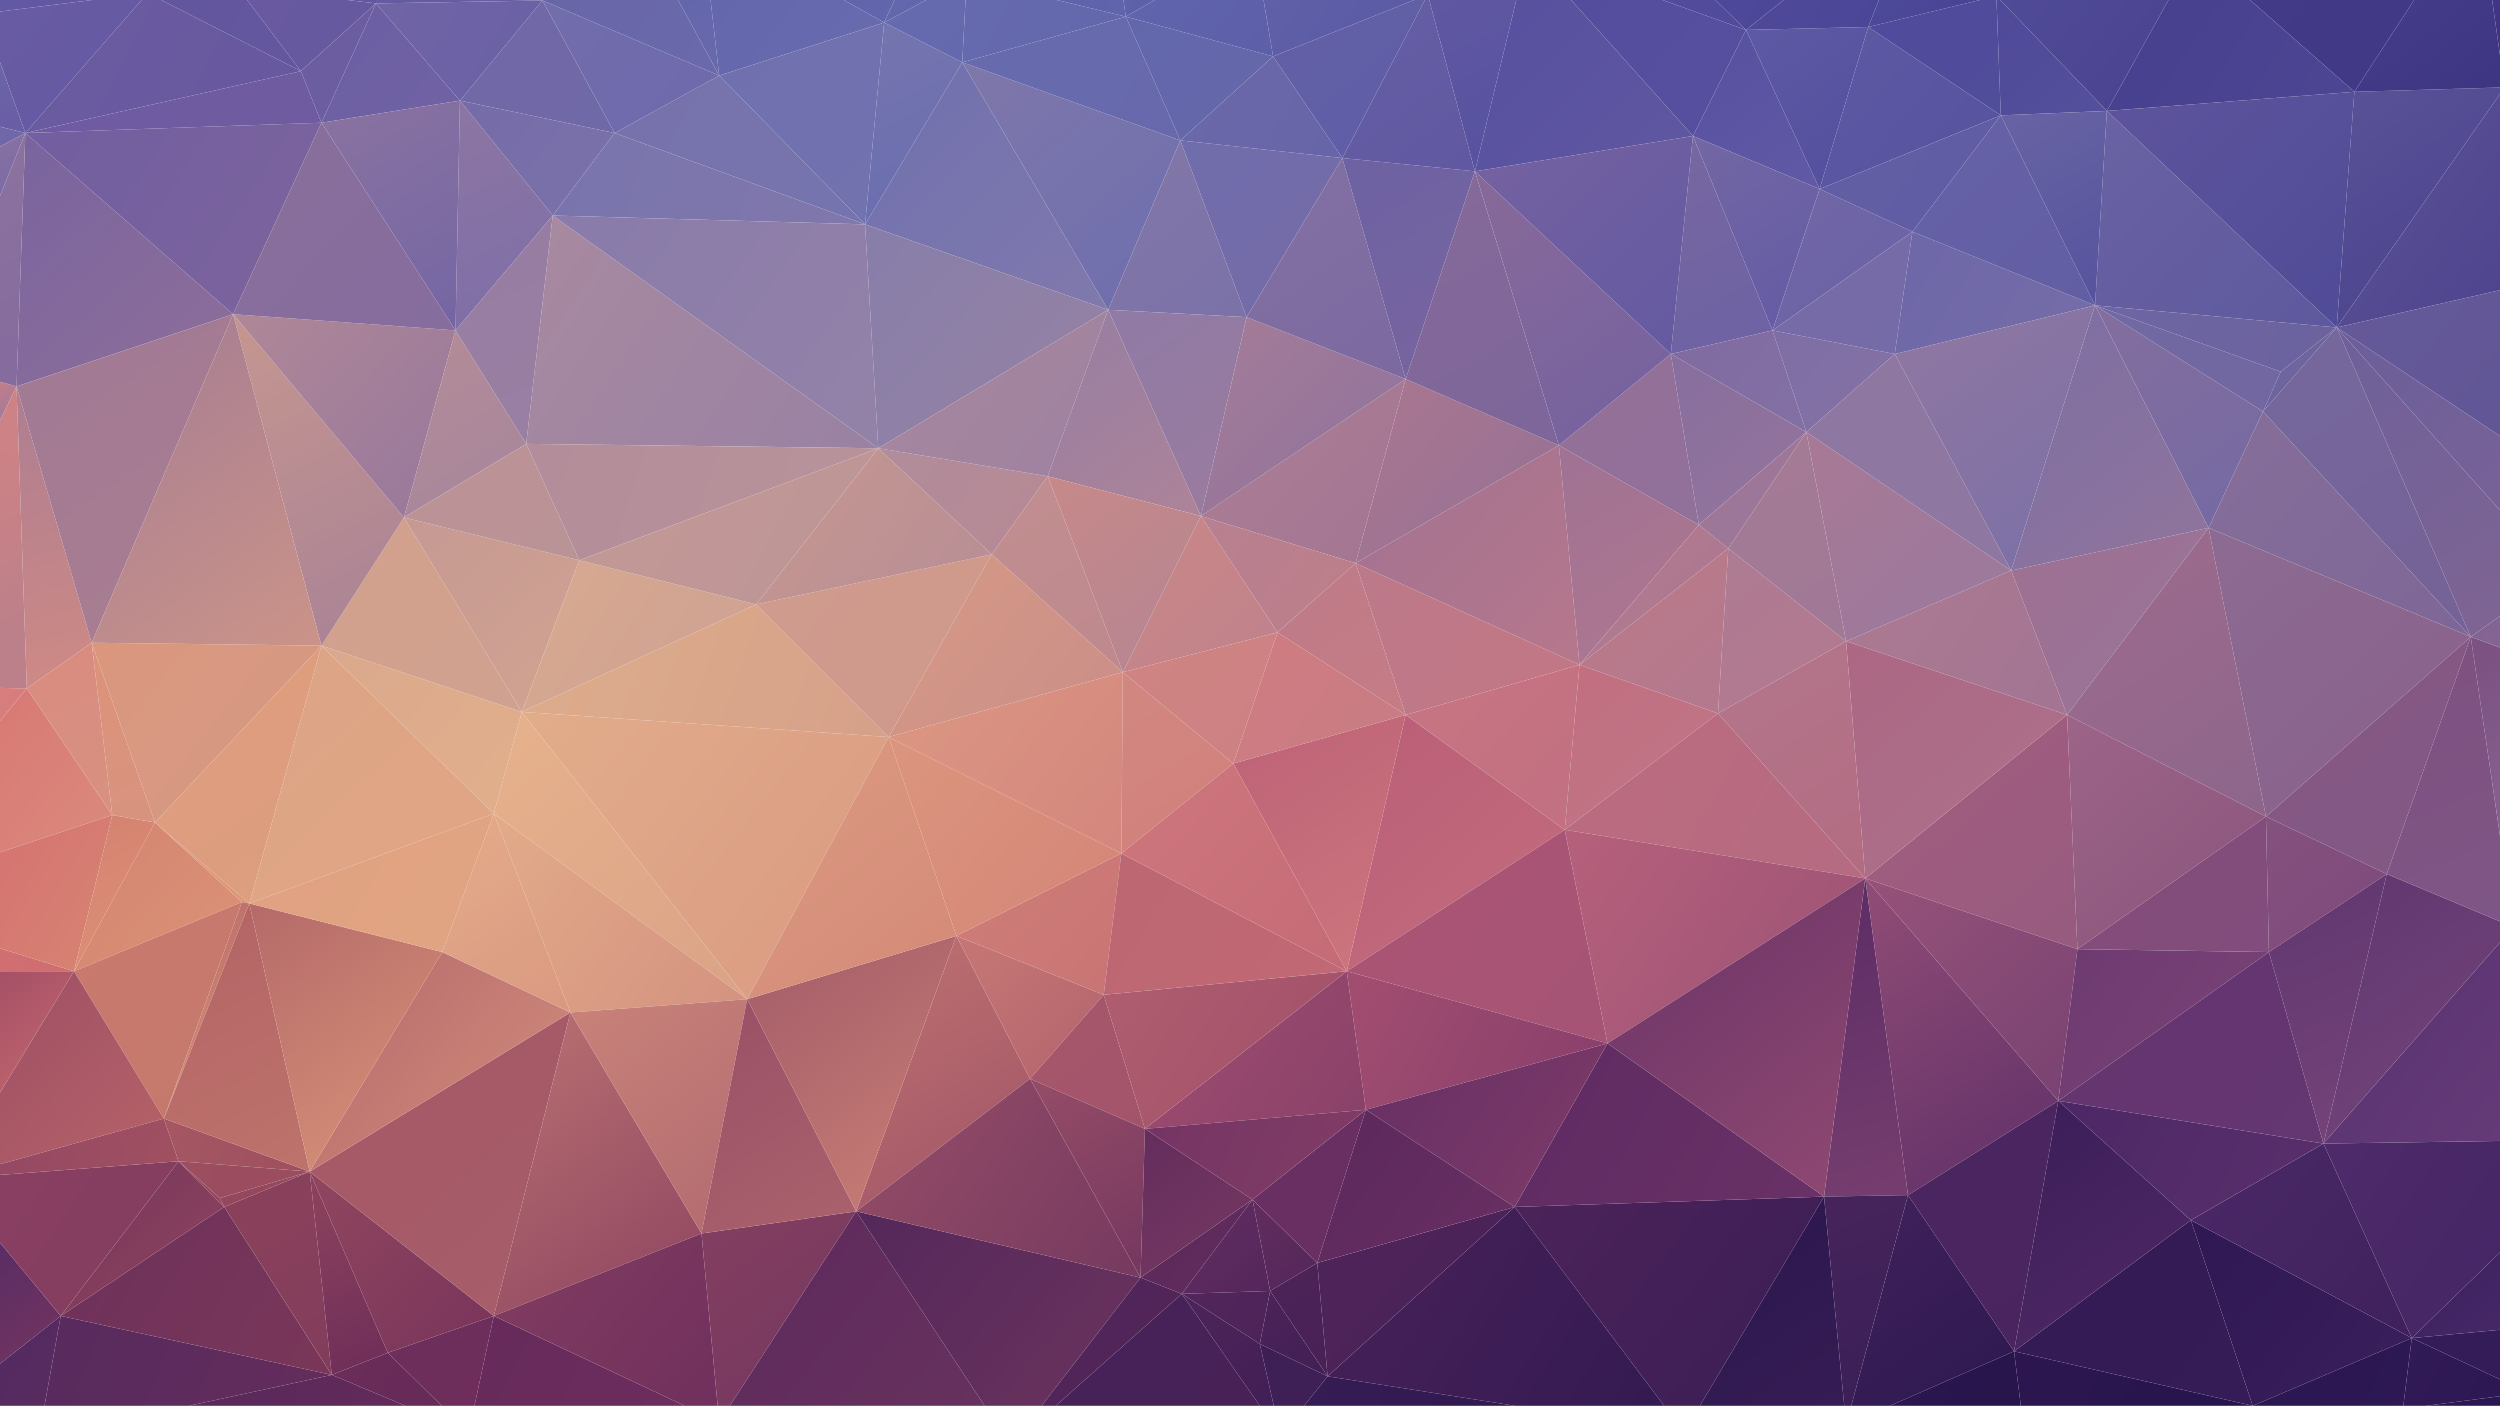 <?xml version="1.0" encoding="UTF-8"?>
<!DOCTYPE svg  PUBLIC '-//W3C//DTD SVG 1.1//EN'  'http://www.w3.org/Graphics/SVG/1.1/DTD/svg11.dtd'>
<svg width="677.33mm" height="381mm" clip-rule="evenodd" fill-rule="evenodd" image-rendering="optimizeQuality" shape-rendering="geometricPrecision" text-rendering="geometricPrecision" version="1.1" viewBox="0 0 67733 38100" xml:space="preserve" xmlns="http://www.w3.org/2000/svg">
 <defs>
  <style type="text/css">
    .fil167 {fill:url(#kh);fill-rule:nonzero}
    .fil76 {fill:url(#ki);fill-rule:nonzero}
    .fil11 {fill:url(#ot);fill-rule:nonzero}
    .fil189 {fill:url(#sh);fill-rule:nonzero}
    .fil188 {fill:url(#ss);fill-rule:nonzero}
    .fil18 {fill:url(#td);fill-rule:nonzero}
    .fil14 {fill:url(#tp);fill-rule:nonzero}
    .fil91 {fill:url(#ua);fill-rule:nonzero}
    .fil257 {fill:url(#jv);fill-rule:nonzero}
    .fil245 {fill:url(#kg);fill-rule:nonzero}
    .fil139 {fill:url(#kj);fill-rule:nonzero}
    .fil262 {fill:url(#ku);fill-rule:nonzero}
    .fil263 {fill:url(#lg);fill-rule:nonzero}
    .fil79 {fill:url(#lr);fill-rule:nonzero}
    .fil168 {fill:url(#md);fill-rule:nonzero}
    .fil249 {fill:url(#mo);fill-rule:nonzero}
    .fil36 {fill:url(#mz);fill-rule:nonzero}
    .fil63 {fill:url(#nl);fill-rule:nonzero}
    .fil89 {fill:url(#nw);fill-rule:nonzero}
    .fil242 {fill:url(#oi);fill-rule:nonzero}
    .fil141 {fill:url(#ou);fill-rule:nonzero}
    .fil62 {fill:url(#pg);fill-rule:nonzero}
    .fil88 {fill:url(#pr);fill-rule:nonzero}
    .fil240 {fill:url(#qc);fill-rule:nonzero}
    .fil247 {fill:url(#qo);fill-rule:nonzero}
    .fil140 {fill:url(#qz);fill-rule:nonzero}
    .fil147 {fill:url(#rl);fill-rule:nonzero}
    .fil205 {fill:url(#rw);fill-rule:nonzero}
    .fil67 {fill:url(#se);fill-rule:nonzero}
    .fil124 {fill:url(#sg);fill-rule:nonzero}
    .fil264 {fill:url(#si);fill-rule:nonzero}
    .fil178 {fill:url(#sj);fill-rule:nonzero}
    .fil5 {fill:url(#sk);fill-rule:nonzero}
    .fil142 {fill:url(#sl);fill-rule:nonzero}
    .fil183 {fill:url(#sm);fill-rule:nonzero}
    .fil181 {fill:url(#sn);fill-rule:nonzero}
    .fil1 {fill:url(#so);fill-rule:nonzero}
    .fil112 {fill:url(#sp);fill-rule:nonzero}
    .fil111 {fill:url(#sq);fill-rule:nonzero}
    .fil43 {fill:url(#sr);fill-rule:nonzero}
    .fil155 {fill:url(#st);fill-rule:nonzero}
    .fil216 {fill:url(#su);fill-rule:nonzero}
    .fil180 {fill:url(#sv);fill-rule:nonzero}
    .fil187 {fill:url(#sw);fill-rule:nonzero}
    .fil9 {fill:url(#sx);fill-rule:nonzero}
    .fil118 {fill:url(#sy);fill-rule:nonzero}
    .fil119 {fill:url(#sz);fill-rule:nonzero}
    .fil52 {fill:url(#ta);fill-rule:nonzero}
    .fil221 {fill:url(#tb);fill-rule:nonzero}
    .fil177 {fill:url(#tc);fill-rule:nonzero}
    .fil276 {fill:url(#te);fill-rule:nonzero}
    .fil94 {fill:url(#tf);fill-rule:nonzero}
    .fil16 {fill:url(#th);fill-rule:nonzero}
    .fil95 {fill:url(#ti);fill-rule:nonzero}
    .fil203 {fill:url(#tj);fill-rule:nonzero}
    .fil248 {fill:url(#tk);fill-rule:nonzero}
    .fil185 {fill:url(#tl);fill-rule:nonzero}
    .fil54 {fill:url(#tm);fill-rule:nonzero}
    .fil265 {fill:url(#tn);fill-rule:nonzero}
    .fil93 {fill:url(#to);fill-rule:nonzero}
    .fil250 {fill:url(#tq);fill-rule:nonzero}
    .fil41 {fill:url(#tr);fill-rule:nonzero}
    .fil44 {fill:url(#ts);fill-rule:nonzero}
    .fil83 {fill:url(#tt);fill-rule:nonzero}
    .fil82 {fill:url(#tu);fill-rule:nonzero}
    .fil223 {fill:url(#tv);fill-rule:nonzero}
    .fil191 {fill:url(#tw);fill-rule:nonzero}
    .fil27 {fill:url(#tx);fill-rule:nonzero}
    .fil134 {fill:url(#ty);fill-rule:nonzero}
    .fil34 {fill:url(#tz);fill-rule:nonzero}
    .fil7 {fill:url(#ub);fill-rule:nonzero}
    .fil193 {fill:url(#uc);fill-rule:nonzero}
    .fil184 {fill:url(#ud);fill-rule:nonzero}
    .fil137 {fill:url(#ue);fill-rule:nonzero}
    .fil56 {fill:url(#uf);fill-rule:nonzero}
    .fil116 {fill:url(#ug);fill-rule:nonzero}
    .fil29 {fill:url(#jr);fill-rule:nonzero}
    .fil201 {fill:url(#js);fill-rule:nonzero}
    .fil239 {fill:url(#jt);fill-rule:nonzero}
    .fil74 {fill:url(#ju);fill-rule:nonzero}
    .fil130 {fill:url(#jw);fill-rule:nonzero}
    .fil179 {fill:url(#jx);fill-rule:nonzero}
    .fil170 {fill:url(#jy);fill-rule:nonzero}
    .fil98 {fill:url(#jz);fill-rule:nonzero}
    .fil251 {fill:url(#ka);fill-rule:nonzero}
    .fil207 {fill:url(#kb);fill-rule:nonzero}
    .fil243 {fill:url(#kc);fill-rule:nonzero}
    .fil159 {fill:url(#kd);fill-rule:nonzero}
    .fil153 {fill:url(#ke);fill-rule:nonzero}
    .fil0 {fill:url(#kf);fill-rule:nonzero}
    .fil136 {fill:url(#ky);fill-rule:nonzero}
    .fil274 {fill:url(#lz);fill-rule:nonzero}
    .fil266 {fill:url(#na);fill-rule:nonzero}
    .fil253 {fill:url(#ob);fill-rule:nonzero}
    .fil200 {fill:url(#pc);fill-rule:nonzero}
    .fil106 {fill:url(#qd);fill-rule:nonzero}
    .fil198 {fill:url(#re);fill-rule:nonzero}
    .fil42 {fill:url(#sf);fill-rule:nonzero}
    .fil4 {fill:url(#tg);fill-rule:nonzero}
    .fil152 {fill:url(#uh);fill-rule:nonzero}
    .fil219 {fill:url(#kk);fill-rule:nonzero}
    .fil47 {fill:url(#kl);fill-rule:nonzero}
    .fil64 {fill:url(#km);fill-rule:nonzero}
    .fil48 {fill:url(#kn);fill-rule:nonzero}
    .fil30 {fill:url(#ko);fill-rule:nonzero}
    .fil49 {fill:url(#kp);fill-rule:nonzero}
    .fil32 {fill:url(#kq);fill-rule:nonzero}
    .fil55 {fill:url(#kr);fill-rule:nonzero}
    .fil3 {fill:url(#ks);fill-rule:nonzero}
    .fil26 {fill:url(#kt);fill-rule:nonzero}
    .fil258 {fill:url(#kv);fill-rule:nonzero}
    .fil127 {fill:url(#kw);fill-rule:nonzero}
    .fil164 {fill:url(#kx);fill-rule:nonzero}
    .fil163 {fill:url(#kz);fill-rule:nonzero}
    .fil40 {fill:url(#la);fill-rule:nonzero}
    .fil57 {fill:url(#lb);fill-rule:nonzero}
    .fil202 {fill:url(#lc);fill-rule:nonzero}
    .fil28 {fill:url(#ld);fill-rule:nonzero}
    .fil261 {fill:url(#le);fill-rule:nonzero}
    .fil120 {fill:url(#lf);fill-rule:nonzero}
    .fil143 {fill:url(#lh);fill-rule:nonzero}
    .fil161 {fill:url(#li);fill-rule:nonzero}
    .fil226 {fill:url(#lj);fill-rule:nonzero}
    .fil125 {fill:url(#lk);fill-rule:nonzero}
    .fil270 {fill:url(#ll);fill-rule:nonzero}
    .fil173 {fill:url(#lm);fill-rule:nonzero}
    .fil53 {fill:url(#ln);fill-rule:nonzero}
    .fil195 {fill:url(#lo);fill-rule:nonzero}
    .fil80 {fill:url(#lp);fill-rule:nonzero}
    .fil236 {fill:url(#lq);fill-rule:nonzero}
    .fil268 {fill:url(#ls);fill-rule:nonzero}
    .fil66 {fill:url(#lt);fill-rule:nonzero}
    .fil65 {fill:url(#lu);fill-rule:nonzero}
    .fil215 {fill:url(#lv);fill-rule:nonzero}
    .fil256 {fill:url(#lw);fill-rule:nonzero}
    .fil227 {fill:url(#lx);fill-rule:nonzero}
    .fil174 {fill:url(#ly);fill-rule:nonzero}
    .fil146 {fill:url(#ma);fill-rule:nonzero}
    .fil121 {fill:url(#mb);fill-rule:nonzero}
    .fil230 {fill:url(#mc);fill-rule:nonzero}
    .fil78 {fill:url(#me);fill-rule:nonzero}
    .fil235 {fill:url(#mf);fill-rule:nonzero}
    .fil105 {fill:url(#mg);fill-rule:nonzero}
    .fil21 {fill:url(#mh);fill-rule:nonzero}
    .fil131 {fill:url(#mi);fill-rule:nonzero}
    .fil206 {fill:url(#mj);fill-rule:nonzero}
    .fil214 {fill:url(#mk);fill-rule:nonzero}
    .fil20 {fill:url(#ml);fill-rule:nonzero}
    .fil110 {fill:url(#mm);fill-rule:nonzero}
    .fil271 {fill:url(#mn);fill-rule:nonzero}
    .fil126 {fill:url(#mp);fill-rule:nonzero}
    .fil35 {fill:url(#mq);fill-rule:nonzero}
    .fil96 {fill:url(#mr);fill-rule:nonzero}
    .fil69 {fill:url(#ms);fill-rule:nonzero}
    .fil87 {fill:url(#mt);fill-rule:nonzero}
    .fil145 {fill:url(#mu);fill-rule:nonzero}
    .fil175 {fill:url(#mv);fill-rule:nonzero}
    .fil210 {fill:url(#mw);fill-rule:nonzero}
    .fil212 {fill:url(#mx);fill-rule:nonzero}
    .fil197 {fill:url(#my);fill-rule:nonzero}
    .fil208 {fill:url(#nb);fill-rule:nonzero}
    .fil225 {fill:url(#nc);fill-rule:nonzero}
    .fil190 {fill:url(#nd);fill-rule:nonzero}
    .fil71 {fill:url(#ne);fill-rule:nonzero}
    .fil58 {fill:url(#nf);fill-rule:nonzero}
    .fil60 {fill:url(#ng);fill-rule:nonzero}
    .fil90 {fill:url(#nh);fill-rule:nonzero}
    .fil267 {fill:url(#ni);fill-rule:nonzero}
    .fil217 {fill:url(#nj);fill-rule:nonzero}
    .fil244 {fill:url(#nk);fill-rule:nonzero}
    .fil222 {fill:url(#nm);fill-rule:nonzero}
    .fil218 {fill:url(#nn);fill-rule:nonzero}
    .fil17 {fill:url(#no);fill-rule:nonzero}
    .fil149 {fill:url(#np);fill-rule:nonzero}
    .fil45 {fill:url(#nq);fill-rule:nonzero}
    .fil81 {fill:url(#nr);fill-rule:nonzero}
    .fil171 {fill:url(#ns);fill-rule:nonzero}
    .fil8 {fill:url(#nt);fill-rule:nonzero}
    .fil103 {fill:url(#nu);fill-rule:nonzero}
    .fil135 {fill:url(#nv);fill-rule:nonzero}
    .fil209 {fill:url(#nx);fill-rule:nonzero}
    .fil13 {fill:url(#ny);fill-rule:nonzero}
    .fil182 {fill:url(#nz);fill-rule:nonzero}
    .fil12 {fill:url(#oa);fill-rule:nonzero}
    .fil213 {fill:url(#oc);fill-rule:nonzero}
    .fil122 {fill:url(#od);fill-rule:nonzero}
    .fil192 {fill:url(#oe);fill-rule:nonzero}
    .fil97 {fill:url(#of);fill-rule:nonzero}
    .fil25 {fill:url(#og);fill-rule:nonzero}
    .fil24 {fill:url(#oh);fill-rule:nonzero}
    .fil92 {fill:url(#oj);fill-rule:nonzero}
    .fil51 {fill:url(#ok);fill-rule:nonzero}
    .fil33 {fill:url(#ol);fill-rule:nonzero}
    .fil166 {fill:url(#om);fill-rule:nonzero}
    .fil238 {fill:url(#on);fill-rule:nonzero}
    .fil154 {fill:url(#oo);fill-rule:nonzero}
    .fil22 {fill:url(#op);fill-rule:nonzero}
    .fil108 {fill:url(#oq);fill-rule:nonzero}
    .fil109 {fill:url(#or);fill-rule:nonzero}
    .fil6 {fill:url(#os);fill-rule:nonzero}
    .fil241 {fill:url(#ov);fill-rule:nonzero}
    .fil101 {fill:url(#ow);fill-rule:nonzero}
    .fil100 {fill:url(#ox);fill-rule:nonzero}
    .fil138 {fill:url(#oy);fill-rule:nonzero}
    .fil169 {fill:url(#oz);fill-rule:nonzero}
    .fil23 {fill:url(#pa);fill-rule:nonzero}
    .fil123 {fill:url(#pb);fill-rule:nonzero}
    .fil254 {fill:url(#pd);fill-rule:nonzero}
    .fil85 {fill:url(#pe);fill-rule:nonzero}
    .fil157 {fill:url(#pf);fill-rule:nonzero}
    .fil186 {fill:url(#ph);fill-rule:nonzero}
    .fil46 {fill:url(#pi);fill-rule:nonzero}
    .fil273 {fill:url(#pj);fill-rule:nonzero}
    .fil150 {fill:url(#pk);fill-rule:nonzero}
    .fil220 {fill:url(#pl);fill-rule:nonzero}
    .fil160 {fill:url(#pm);fill-rule:nonzero}
    .fil117 {fill:url(#pn);fill-rule:nonzero}
    .fil37 {fill:url(#po);fill-rule:nonzero}
    .fil39 {fill:url(#pp);fill-rule:nonzero}
    .fil199 {fill:url(#pq);fill-rule:nonzero}
    .fil165 {fill:url(#ps);fill-rule:nonzero}
    .fil156 {fill:url(#pt);fill-rule:nonzero}
    .fil158 {fill:url(#pu);fill-rule:nonzero}
    .fil61 {fill:url(#pv);fill-rule:nonzero}
    .fil38 {fill:url(#pw);fill-rule:nonzero}
    .fil31 {fill:url(#px);fill-rule:nonzero}
    .fil204 {fill:url(#py);fill-rule:nonzero}
    .fil246 {fill:url(#pz);fill-rule:nonzero}
    .fil133 {fill:url(#qa);fill-rule:nonzero}
    .fil68 {fill:url(#qb);fill-rule:nonzero}
    .fil10 {fill:url(#qe);fill-rule:nonzero}
    .fil113 {fill:url(#qf);fill-rule:nonzero}
    .fil50 {fill:url(#qg);fill-rule:nonzero}
    .fil115 {fill:url(#qh);fill-rule:nonzero}
    .fil114 {fill:url(#qi);fill-rule:nonzero}
    .fil86 {fill:url(#qj);fill-rule:nonzero}
    .fil2 {fill:url(#qk);fill-rule:nonzero}
    .fil77 {fill:url(#ql);fill-rule:nonzero}
    .fil162 {fill:url(#qm);fill-rule:nonzero}
    .fil73 {fill:url(#qn);fill-rule:nonzero}
    .fil72 {fill:url(#qp);fill-rule:nonzero}
    .fil231 {fill:url(#qq);fill-rule:nonzero}
    .fil151 {fill:url(#qr);fill-rule:nonzero}
    .fil107 {fill:url(#qs);fill-rule:nonzero}
    .fil232 {fill:url(#qt);fill-rule:nonzero}
    .fil229 {fill:url(#qu);fill-rule:nonzero}
    .fil234 {fill:url(#qv);fill-rule:nonzero}
    .fil128 {fill:url(#qw);fill-rule:nonzero}
    .fil148 {fill:url(#qx);fill-rule:nonzero}
    .fil19 {fill:url(#qy);fill-rule:nonzero}
    .fil144 {fill:url(#ra);fill-rule:nonzero}
    .fil104 {fill:url(#rb);fill-rule:nonzero}
    .fil59 {fill:url(#rc);fill-rule:nonzero}
    .fil269 {fill:url(#rd);fill-rule:nonzero}
    .fil194 {fill:url(#rf);fill-rule:nonzero}
    .fil70 {fill:url(#rg);fill-rule:nonzero}
    .fil211 {fill:url(#rh);fill-rule:nonzero}
    .fil275 {fill:url(#ri);fill-rule:nonzero}
    .fil102 {fill:url(#rj);fill-rule:nonzero}
    .fil172 {fill:url(#rk);fill-rule:nonzero}
    .fil233 {fill:url(#rm);fill-rule:nonzero}
    .fil99 {fill:url(#rn);fill-rule:nonzero}
    .fil84 {fill:url(#ro);fill-rule:nonzero}
    .fil15 {fill:url(#rp);fill-rule:nonzero}
    .fil252 {fill:url(#rq);fill-rule:nonzero}
    .fil129 {fill:url(#rr);fill-rule:nonzero}
    .fil132 {fill:url(#rs);fill-rule:nonzero}
    .fil255 {fill:url(#rt);fill-rule:nonzero}
    .fil237 {fill:url(#ru);fill-rule:nonzero}
    .fil260 {fill:url(#rv);fill-rule:nonzero}
    .fil75 {fill:url(#rx);fill-rule:nonzero}
    .fil224 {fill:url(#ry);fill-rule:nonzero}
    .fil228 {fill:url(#rz);fill-rule:nonzero}
    .fil176 {fill:url(#sa);fill-rule:nonzero}
    .fil272 {fill:url(#sb);fill-rule:nonzero}
    .fil196 {fill:url(#sc);fill-rule:nonzero}
    .fil259 {fill:url(#sd);fill-rule:nonzero}
  </style>
  <linearGradient id="kh" x1="50850" x2="55451" y1="24314" y2="31866" gradientUnits="userSpaceOnUse">
   <stop stop-color="#8E4B75" offset="0"/>
   <stop stop-color="#623169" offset="1"/>
  </linearGradient>
  <linearGradient id="ki" x1="2004.3" x2="6554.2" y1="24438" y2="30305" gradientUnits="userSpaceOnUse">
   <stop stop-color="#CA796D" offset="0"/>
   <stop stop-color="#C4796D" offset="1"/>
  </linearGradient>
  <linearGradient id="ot" x1="14137" x2="20483" y1="15179" y2="19290" gradientUnits="userSpaceOnUse">
   <stop stop-color="#D8AA90" offset="0"/>
   <stop stop-color="#CDA093" offset="1"/>
  </linearGradient>
  <linearGradient id="sh" x1="2670" x2="8522.6" y1="8782.9" y2="17224" gradientUnits="userSpaceOnUse">
   <stop stop-color="#A57C93" offset="0"/>
   <stop stop-color="#CA9389" offset="1"/>
  </linearGradient>
  <linearGradient id="ss" x1="2670" x2="8522.6" y1="17560" y2="22137" gradientUnits="userSpaceOnUse">
   <stop stop-color="#DB977E" offset="0"/>
   <stop stop-color="#D49985" offset="1"/>
  </linearGradient>
  <linearGradient id="td" x1="56112" x2="61284" y1="19496" y2="25588" gradientUnits="userSpaceOnUse">
   <stop stop-color="#9C6487" offset="0"/>
   <stop stop-color="#8A547C" offset="1"/>
  </linearGradient>
  <linearGradient id="tp" x1="56220" x2="61177" y1="14614" y2="21810" gradientUnits="userSpaceOnUse">
   <stop stop-color="#9E6B8C" offset="0"/>
   <stop stop-color="#8E668C" offset="1"/>
  </linearGradient>
  <linearGradient id="ua" x1="54488" x2="59836" y1="8274" y2="15458" gradientUnits="userSpaceOnUse">
   <stop stop-color="#7C6EA3" offset="0"/>
   <stop stop-color="#90759C" offset="1"/>
  </linearGradient>
  <linearGradient id="jv" x1="20244" x2="25911" y1="19968" y2="27072" gradientUnits="userSpaceOnUse">
   <stop stop-color="#DB9A80" offset="0"/>
   <stop stop-color="#D48A79" offset="1"/>
  </linearGradient>
  <linearGradient id="kg" x1="6753.8" x2="13379" y1="22043" y2="25795" gradientUnits="userSpaceOnUse">
   <stop stop-color="#DFA182" offset="0"/>
   <stop stop-color="#E2A582" offset="1"/>
  </linearGradient>
  <linearGradient id="kj" x1="61594" x2="66658" y1="9291.7" y2="16835" gradientUnits="userSpaceOnUse">
   <stop stop-color="#75679C" offset="0"/>
   <stop stop-color="#756297" offset="1"/>
  </linearGradient>
  <linearGradient id="ku" x1="65279" x2="67822" y1="36182" y2="37225" gradientUnits="userSpaceOnUse">
   <stop stop-color="#341C59" offset="0"/>
   <stop stop-color="#341C59" offset="1"/>
  </linearGradient>
  <linearGradient id="lg" x1="65343" x2="67758" y1="33907" y2="36252" gradientUnits="userSpaceOnUse">
   <stop stop-color="#3A1F5D" offset="0"/>
   <stop stop-color="#462867" offset="1"/>
  </linearGradient>
  <linearGradient id="lr" x1="36488" x2="42394" y1="19369" y2="26314" gradientUnits="userSpaceOnUse">
   <stop stop-color="#BA5E77" offset="0"/>
   <stop stop-color="#C46D7E" offset="1"/>
  </linearGradient>
  <linearGradient id="md" x1="50594" x2="56226" y1="23860" y2="29766" gradientUnits="userSpaceOnUse">
   <stop stop-color="#955279" offset="0"/>
   <stop stop-color="#794272" offset="1"/>
  </linearGradient>
  <linearGradient id="mo" x1="61425" x2="64632" y1="22160" y2="25758" gradientUnits="userSpaceOnUse">
   <stop stop-color="#85527E" offset="0"/>
   <stop stop-color="#7C497C" offset="1"/>
  </linearGradient>
  <linearGradient id="mz" x1="50077" x2="55944" y1="17438" y2="23735" gradientUnits="userSpaceOnUse">
   <stop stop-color="#AC6783" offset="0"/>
   <stop stop-color="#AC728C" offset="1"/>
  </linearGradient>
  <linearGradient id="nl" x1="59476" x2="65224" y1="31089" y2="36146" gradientUnits="userSpaceOnUse">
   <stop stop-color="#4B2867" offset="0"/>
   <stop stop-color="#3F215D" offset="1"/>
  </linearGradient>
  <linearGradient id="nw" x1="50317" x2="55705" y1="15654" y2="19174" gradientUnits="userSpaceOnUse">
   <stop stop-color="#AC7991" offset="0"/>
   <stop stop-color="#A37593" offset="1"/>
  </linearGradient>
  <linearGradient id="oi" x1="4636.5" x2="8192.5" y1="24841" y2="31378" gradientUnits="userSpaceOnUse">
   <stop stop-color="#B36466" offset="0"/>
   <stop stop-color="#BD726B" offset="1"/>
  </linearGradient>
  <linearGradient id="ou" x1="64548" x2="67874" y1="17305" y2="24924" gradientUnits="userSpaceOnUse">
   <stop stop-color="#7E5080" offset="0"/>
   <stop stop-color="#7E5685" offset="1"/>
  </linearGradient>
  <linearGradient id="pg" x1="59536" x2="65164" y1="33210" y2="37937" gradientUnits="userSpaceOnUse">
   <stop stop-color="#2F1854" offset="0"/>
   <stop stop-color="#3A1F5B" offset="1"/>
  </linearGradient>
  <linearGradient id="pr" x1="45007" x2="47204" y1="-227.11" y2="990.21" gradientUnits="userSpaceOnUse">
   <stop stop-color="#524B9C" offset="0"/>
   <stop stop-color="#524B9C" offset="1"/>
  </linearGradient>
  <linearGradient id="qc" x1="4199.4" x2="8709.4" y1="17494" y2="24478" gradientUnits="userSpaceOnUse">
   <stop stop-color="#DF9C7C" offset="0"/>
   <stop stop-color="#DB9E80" offset="1"/>
  </linearGradient>
  <linearGradient id="qo" x1="55980" x2="62733" y1="25951" y2="30828" gradientUnits="userSpaceOnUse">
   <stop stop-color="#64346E" offset="0"/>
   <stop stop-color="#643672" offset="1"/>
  </linearGradient>
  <linearGradient id="qz" x1="61392" x2="66940" y1="17254" y2="23680" gradientUnits="userSpaceOnUse">
   <stop stop-color="#875782" offset="0"/>
   <stop stop-color="#825985" offset="1"/>
  </linearGradient>
  <linearGradient id="rl" x1="23428" x2="30669" y1="29389" y2="34454" gradientUnits="userSpaceOnUse">
   <stop stop-color="#954D67" offset="0"/>
   <stop stop-color="#773A60" offset="1"/>
  </linearGradient>
  <linearGradient id="rw" x1="49608" x2="51505" y1="32638" y2="37830" gradientUnits="userSpaceOnUse">
   <stop stop-color="#46235B" offset="0"/>
   <stop stop-color="#3B1F57" offset="1"/>
  </linearGradient>
  <linearGradient id="se" x1="49510" x2="51603" y1="24144" y2="32075" gradientUnits="userSpaceOnUse">
   <stop stop-color="#5D2D66" offset="0"/>
   <stop stop-color="#753D6E" offset="1"/>
  </linearGradient>
  <linearGradient id="sg" x1="18462" x2="19368" y1="29.17" y2="1971.2" gradientUnits="userSpaceOnUse">
   <stop stop-color="#6466AC" offset="0"/>
   <stop stop-color="#6969AC" offset="1"/>
  </linearGradient>
  <linearGradient id="si" x1="61048" x2="65329" y1="36218" y2="38121" gradientUnits="userSpaceOnUse">
   <stop stop-color="#2A1650" offset="0"/>
   <stop stop-color="#2D1854" offset="1"/>
  </linearGradient>
  <linearGradient id="sj" x1="57155" x2="62915" y1="8381.8" y2="9962.2" gradientUnits="userSpaceOnUse">
   <stop stop-color="#6D66A3" offset="0"/>
   <stop stop-color="#6B629E" offset="1"/>
  </linearGradient>
  <linearGradient id="sk" x1="56893" x2="63177" y1="3123.1" y2="8755.3" gradientUnits="userSpaceOnUse">
   <stop stop-color="#6962A3" offset="0"/>
   <stop stop-color="#5E599E" offset="1"/>
  </linearGradient>
  <linearGradient id="sl" x1="66401" x2="68297" y1="18670" y2="21396" gradientUnits="userSpaceOnUse">
   <stop stop-color="#7C5283" offset="0"/>
   <stop stop-color="#85608E" offset="1"/>
  </linearGradient>
  <linearGradient id="sm" x1="66863" x2="67835" y1="16786" y2="17438" gradientUnits="userSpaceOnUse">
   <stop stop-color="#836490" offset="0"/>
   <stop stop-color="#836493" offset="1"/>
  </linearGradient>
  <linearGradient id="sn" x1="62854" x2="68212" y1="9312.6" y2="16814" gradientUnits="userSpaceOnUse">
   <stop stop-color="#6E609A" offset="0"/>
   <stop stop-color="#7E6493" offset="1"/>
  </linearGradient>
  <linearGradient id="so" x1="63275" x2="67791" y1="2393" y2="8849.7" gradientUnits="userSpaceOnUse">
   <stop stop-color="#595297" offset="0"/>
   <stop stop-color="#49428E" offset="1"/>
  </linearGradient>
  <linearGradient id="sp" x1="1.98" x2="3040" y1="23294" y2="25103" gradientUnits="userSpaceOnUse">
   <stop stop-color="#D67572" offset="0"/>
   <stop stop-color="#D68272" offset="1"/>
  </linearGradient>
  <linearGradient id="sq" x1="-480.51" x2="3522.5" y1="19241" y2="22502" gradientUnits="userSpaceOnUse">
   <stop stop-color="#D87975" offset="0"/>
   <stop stop-color="#DB8A7C" offset="1"/>
  </linearGradient>
  <linearGradient id="sr" x1="10684" x2="13200" y1="35490" y2="38251" gradientUnits="userSpaceOnUse">
   <stop stop-color="#6E2F5B" offset="0"/>
   <stop stop-color="#6E2D5B" offset="1"/>
  </linearGradient>
  <linearGradient id="st" x1="22776" x2="24253" y1="-56.83" y2="620.39" gradientUnits="userSpaceOnUse">
   <stop stop-color="#6264AC" offset="0"/>
   <stop stop-color="#6266AC" offset="1"/>
  </linearGradient>
  <linearGradient id="su" x1="1349.4" x2="8844.6" y1="35307" y2="38433" gradientUnits="userSpaceOnUse">
   <stop stop-color="#572A5E" offset="0"/>
   <stop stop-color="#642D5B" offset="1"/>
  </linearGradient>
  <linearGradient id="sv" x1="1645.1" x2="6075.2" y1="31462" y2="35653" gradientUnits="userSpaceOnUse">
   <stop stop-color="#75365D" offset="0"/>
   <stop stop-color="#90445D" offset="1"/>
  </linearGradient>
  <linearGradient id="sw" x1="2620.5" x2="4062.1" y1="17803" y2="21893" gradientUnits="userSpaceOnUse">
   <stop stop-color="#DD937B" offset="0"/>
   <stop stop-color="#D8937E" offset="1"/>
  </linearGradient>
  <linearGradient id="sx" x1="8709.4" x2="14137" y1="14021" y2="19290" gradientUnits="userSpaceOnUse">
   <stop stop-color="#D3A18C" offset="0"/>
   <stop stop-color="#CFA190" offset="1"/>
  </linearGradient>
  <linearGradient id="sy" x1="8709.4" x2="12461" y1="92.19" y2="3325" gradientUnits="userSpaceOnUse">
   <stop stop-color="#6B5EA3" offset="0"/>
   <stop stop-color="#7062A3" offset="1"/>
  </linearGradient>
  <linearGradient id="sz" x1="8934.5" x2="12236" y1="3099.9" y2="8578.9" gradientUnits="userSpaceOnUse">
   <stop stop-color="#8972A1" offset="0"/>
   <stop stop-color="#7566A3" offset="1"/>
  </linearGradient>
  <linearGradient id="ta" x1="8872.2" x2="13974" y1="17630" y2="21907" gradientUnits="userSpaceOnUse">
   <stop stop-color="#DAA88C" offset="0"/>
   <stop stop-color="#E2AF8C" offset="1"/>
  </linearGradient>
  <linearGradient id="tb" x1="9052.5" x2="11905" y1="36541" y2="38197" gradientUnits="userSpaceOnUse">
   <stop stop-color="#6B2D59" offset="0"/>
   <stop stop-color="#662A59" offset="1"/>
  </linearGradient>
  <linearGradient id="tc" x1="57064" x2="61490" y1="8446.4" y2="10975" gradientUnits="userSpaceOnUse">
   <stop stop-color="#7069A3" offset="0"/>
   <stop stop-color="#7267A0" offset="1"/>
  </linearGradient>
  <linearGradient id="te" x1="51622" x2="52834" y1="-305.93" y2="989.19" gradientUnits="userSpaceOnUse">
   <stop stop-color="#4D4999" offset="0"/>
   <stop stop-color="#494293" offset="1"/>
  </linearGradient>
  <linearGradient id="tf" x1="-276.91" x2="1922" y1="36005" y2="37736" gradientUnits="userSpaceOnUse">
   <stop stop-color="#502A64" offset="0"/>
   <stop stop-color="#592B5E" offset="1"/>
  </linearGradient>
  <linearGradient id="th" x1="-210.92" x2="1856" y1="33812" y2="36802" gradientUnits="userSpaceOnUse">
   <stop stop-color="#592D64" offset="0"/>
   <stop stop-color="#743460" offset="1"/>
  </linearGradient>
  <linearGradient id="ti" x1="42394" x2="46545" y1="18012" y2="22482" gradientUnits="userSpaceOnUse">
   <stop stop-color="#C16E80" offset="0"/>
   <stop stop-color="#BF7787" offset="1"/>
  </linearGradient>
  <linearGradient id="tj" x1="54380" x2="56909" y1="3321.8" y2="7957.9" gradientUnits="userSpaceOnUse">
   <stop stop-color="#6662A3" offset="0"/>
   <stop stop-color="#57549E" offset="1"/>
  </linearGradient>
  <linearGradient id="tk" x1="56387" x2="61368" y1="22197" y2="25722" gradientUnits="userSpaceOnUse">
   <stop stop-color="#834B79" offset="0"/>
   <stop stop-color="#824D7C" offset="1"/>
  </linearGradient>
  <linearGradient id="tl" x1="447.79" x2="6314.7" y1="8513.5" y2="17414" gradientUnits="userSpaceOnUse">
   <stop stop-color="#A07995" offset="0"/>
   <stop stop-color="#AA7E90" offset="1"/>
  </linearGradient>
  <linearGradient id="tm" x1="506.45" x2="6256.1" y1="3673" y2="10400" gradientUnits="userSpaceOnUse">
   <stop stop-color="#79649E" offset="0"/>
   <stop stop-color="#8E6E9A" offset="1"/>
  </linearGradient>
  <linearGradient id="tn" x1="65208" x2="67664" y1="36476" y2="37863" gradientUnits="userSpaceOnUse">
   <stop stop-color="#311A56" offset="0"/>
   <stop stop-color="#2D1854" offset="1"/>
  </linearGradient>
  <linearGradient id="to" x1="-244.85" x2="2249.2" y1="26527" y2="29386" gradientUnits="userSpaceOnUse">
   <stop stop-color="#A55067" offset="0"/>
   <stop stop-color="#C6696E" offset="1"/>
  </linearGradient>
  <linearGradient id="tq" x1="61472" x2="64665" y1="23680" y2="30984" gradientUnits="userSpaceOnUse">
   <stop stop-color="#603670" offset="0"/>
   <stop stop-color="#754479" offset="1"/>
  </linearGradient>
  <linearGradient id="tr" x1="8390.1" x2="13379" y1="31742" y2="36651" gradientUnits="userSpaceOnUse">
   <stop stop-color="#90465E" offset="0"/>
   <stop stop-color="#79345B" offset="1"/>
  </linearGradient>
  <linearGradient id="ts" x1="12896" x2="18512" y1="35565" y2="38175" gradientUnits="userSpaceOnUse">
   <stop stop-color="#662A5B" offset="0"/>
   <stop stop-color="#6B2D5D" offset="1"/>
  </linearGradient>
  <linearGradient id="tt" x1="-32.24" x2="4870.3" y1="30428" y2="31709" gradientUnits="userSpaceOnUse">
   <stop stop-color="#954864" offset="0"/>
   <stop stop-color="#A05060" offset="1"/>
  </linearGradient>
  <linearGradient id="tu" x1="-220.66" x2="5058.7" y1="31792" y2="35323" gradientUnits="userSpaceOnUse">
   <stop stop-color="#893F62" offset="0"/>
   <stop stop-color="#823D5D" offset="1"/>
  </linearGradient>
  <linearGradient id="tv" x1="27969" x2="30958" y1="27025" y2="30512" gradientUnits="userSpaceOnUse">
   <stop stop-color="#A7576B" offset="0"/>
   <stop stop-color="#A3546B" offset="1"/>
  </linearGradient>
  <linearGradient id="tw" x1="4838" x2="6075.2" y1="31462" y2="32700" gradientUnits="userSpaceOnUse">
   <stop stop-color="#974B5D" offset="0"/>
   <stop stop-color="#91465D" offset="1"/>
  </linearGradient>
  <linearGradient id="tx" x1="9233.8" x2="9949" y1="-216.04" y2="260.74" gradientUnits="userSpaceOnUse">
   <stop stop-color="#6659A1" offset="0"/>
   <stop stop-color="#6256A1" offset="1"/>
  </linearGradient>
  <linearGradient id="ty" x1="46026" x2="48940" y1="11706" y2="14859" gradientUnits="userSpaceOnUse">
   <stop stop-color="#A17797" offset="0"/>
   <stop stop-color="#9A779A" offset="1"/>
  </linearGradient>
  <linearGradient id="tz" x1="12629" x2="16484" y1="2850.9" y2="5714.9" gradientUnits="userSpaceOnUse">
   <stop stop-color="#756BA8" offset="0"/>
   <stop stop-color="#7C72AA" offset="1"/>
  </linearGradient>
  <linearGradient id="ub" x1="57082" x2="63787" y1="2486.9" y2="8872.7" gradientUnits="userSpaceOnUse">
   <stop stop-color="#5D549C" offset="0"/>
   <stop stop-color="#504B97" offset="1"/>
  </linearGradient>
  <linearGradient id="uc" x1="5955.5" x2="8390.1" y1="31742" y2="32700" gradientUnits="userSpaceOnUse">
   <stop stop-color="#93465D" offset="0"/>
   <stop stop-color="#974B5E" offset="1"/>
  </linearGradient>
  <linearGradient id="ud" x1="569.9" x2="2361.1" y1="10960" y2="18160" gradientUnits="userSpaceOnUse">
   <stop stop-color="#AF7E91" offset="0"/>
   <stop stop-color="#CD8985" offset="1"/>
  </linearGradient>
  <linearGradient id="ue" x1="59978" x2="66798" y1="11270" y2="17132" gradientUnits="userSpaceOnUse">
   <stop stop-color="#856E99" offset="0"/>
   <stop stop-color="#7E6797" offset="1"/>
  </linearGradient>
  <linearGradient id="uf" x1="-10.01" x2="457.79" y1="10348" y2="11383" gradientUnits="userSpaceOnUse">
   <stop stop-color="#C17E8A" offset="0"/>
   <stop stop-color="#9E7999" offset="1"/>
  </linearGradient>
  <linearGradient id="ug" x1="6375" x2="12281" y1="3381.3" y2="8896.2" gradientUnits="userSpaceOnUse">
   <stop stop-color="#896E9A" offset="0"/>
   <stop stop-color="#856D9E" offset="1"/>
  </linearGradient>
  <linearGradient id="jr" x1="6375" x2="12281" y1="8568.5" y2="13966" gradientUnits="userSpaceOnUse">
   <stop stop-color="#AF8797" offset="0"/>
   <stop stop-color="#97779C" offset="1"/>
  </linearGradient>
  <linearGradient id="js" x1="51814" x2="56762" y1="3125.4" y2="8274" gradientUnits="userSpaceOnUse">
   <stop stop-color="#6762A7" offset="0"/>
   <stop stop-color="#625EA3" offset="1"/>
  </linearGradient>
  <linearGradient id="jt" x1="4276.1" x2="6677.1" y1="22349" y2="24412" gradientUnits="userSpaceOnUse">
   <stop stop-color="#DF9779" offset="0"/>
   <stop stop-color="#DD9777" offset="1"/>
  </linearGradient>
  <linearGradient id="ju" x1="35333" x2="41050" y1="37271" y2="38106" gradientUnits="userSpaceOnUse">
   <stop stop-color="#361C54" offset="0"/>
   <stop stop-color="#311850" offset="1"/>
  </linearGradient>
  <linearGradient id="jw" x1="36534" x2="39794" y1="123.55" y2="4471" gradientUnits="userSpaceOnUse">
   <stop stop-color="#665EA5" offset="0"/>
   <stop stop-color="#6059A1" offset="1"/>
  </linearGradient>
  <linearGradient id="jx" x1="61312" x2="63308" y1="8872.7" y2="11148" gradientUnits="userSpaceOnUse">
   <stop stop-color="#70669E" offset="0"/>
   <stop stop-color="#6B629E" offset="1"/>
  </linearGradient>
  <linearGradient id="jy" x1="54567" x2="59357" y1="29826" y2="36611" gradientUnits="userSpaceOnUse">
   <stop stop-color="#3B1D59" offset="0"/>
   <stop stop-color="#502A64" offset="1"/>
  </linearGradient>
  <linearGradient id="jz" x1="46545" x2="50018" y1="14859" y2="19329" gradientUnits="userSpaceOnUse">
   <stop stop-color="#AC7B93" offset="0"/>
   <stop stop-color="#B5798E" offset="1"/>
  </linearGradient>
  <linearGradient id="ka" x1="13516" x2="20106" y1="19445" y2="26916" gradientUnits="userSpaceOnUse">
   <stop stop-color="#E6B18C" offset="0"/>
   <stop stop-color="#DBA387" offset="1"/>
  </linearGradient>
  <linearGradient id="kb" x1="51393" x2="54557" y1="36316" y2="38383" gradientUnits="userSpaceOnUse">
   <stop stop-color="#2D1650" offset="0"/>
   <stop stop-color="#26154B" offset="1"/>
  </linearGradient>
  <linearGradient id="kc" x1="6910.6" x2="11825" y1="24696" y2="31524" gradientUnits="userSpaceOnUse">
   <stop stop-color="#B66B69" offset="0"/>
   <stop stop-color="#D89379" offset="1"/>
  </linearGradient>
  <linearGradient id="kd" x1="48022" x2="51814" y1="6278.4" y2="9591" gradientUnits="userSpaceOnUse">
   <stop stop-color="#776BA5" offset="0"/>
   <stop stop-color="#756BA8" offset="1"/>
  </linearGradient>
  <linearGradient id="ke" x1="43552" x2="50536" y1="23799" y2="32420" gradientUnits="userSpaceOnUse">
   <stop stop-color="#693367" offset="0"/>
   <stop stop-color="#904972" offset="1"/>
  </linearGradient>
  <linearGradient id="kf" x1="56944" x2="61130" y1="8515.1" y2="14060" gradientUnits="userSpaceOnUse">
   <stop stop-color="#836E9E" offset="0"/>
   <stop stop-color="#7569A3" offset="1"/>
  </linearGradient>
  <linearGradient id="ky" x1="48940" x2="54488" y1="11706" y2="17374" gradientUnits="userSpaceOnUse">
   <stop stop-color="#A87995" offset="0"/>
   <stop stop-color="#9A799E" offset="1"/>
  </linearGradient>
  <linearGradient id="lz" x1="46435" x2="48377" y1="-70.51" y2="833.61" gradientUnits="userSpaceOnUse">
   <stop stop-color="#4D499A" offset="0"/>
   <stop stop-color="#4D4697" offset="1"/>
  </linearGradient>
  <linearGradient id="na" x1="66107" x2="67372" y1="37539" y2="38372" gradientUnits="userSpaceOnUse">
   <stop stop-color="#2A1652" offset="0"/>
   <stop stop-color="#2A1652" offset="1"/>
  </linearGradient>
  <linearGradient id="ob" x1="14535" x2="23678" y1="19601" y2="26761" gradientUnits="userSpaceOnUse">
   <stop stop-color="#E1AC8A" offset="0"/>
   <stop stop-color="#DA9A82" offset="1"/>
  </linearGradient>
  <linearGradient id="pc" x1="50667" x2="54158" y1="-31.96" y2="3109.9" gradientUnits="userSpaceOnUse">
   <stop stop-color="#504B9C" offset="0"/>
   <stop stop-color="#504D9A" offset="1"/>
  </linearGradient>
  <linearGradient id="qd" x1="33414" x2="38084" y1="19369" y2="26314" gradientUnits="userSpaceOnUse">
   <stop stop-color="#BD6277" offset="0"/>
   <stop stop-color="#CD777E" offset="1"/>
  </linearGradient>
  <linearGradient id="re" x1="49299" x2="54208" y1="730.77" y2="5121" gradientUnits="userSpaceOnUse">
   <stop stop-color="#5E59A3" offset="0"/>
   <stop stop-color="#56529E" offset="1"/>
  </linearGradient>
  <linearGradient id="sf" x1="8390.1" x2="15454" y1="27431" y2="35653" gradientUnits="userSpaceOnUse">
   <stop stop-color="#A55664" offset="0"/>
   <stop stop-color="#A75E6B" offset="1"/>
  </linearGradient>
  <linearGradient id="tg" x1="67245" x2="68025" y1="404.49" y2="1216.8" gradientUnits="userSpaceOnUse">
   <stop stop-color="#413685" offset="0"/>
   <stop stop-color="#3D3180" offset="1"/>
  </linearGradient>
  <linearGradient id="uh" x1="42639" x2="50292" y1="22656" y2="28096" gradientUnits="userSpaceOnUse">
   <stop stop-color="#B5607B" offset="0"/>
   <stop stop-color="#9C5275" offset="1"/>
  </linearGradient>
  <linearGradient id="kk" x1="6279.2" x2="8784.8" y1="32127" y2="36864" gradientUnits="userSpaceOnUse">
   <stop stop-color="#8A415B" offset="0"/>
   <stop stop-color="#833D5B" offset="1"/>
  </linearGradient>
  <linearGradient id="kl" x1="63101" x2="67606" y1="32054" y2="35109" gradientUnits="userSpaceOnUse">
   <stop stop-color="#4D2A69" offset="0"/>
   <stop stop-color="#462666" offset="1"/>
  </linearGradient>
  <linearGradient id="km" x1="62835" x2="67871" y1="23760" y2="30904" gradientUnits="userSpaceOnUse">
   <stop stop-color="#603670" offset="0"/>
   <stop stop-color="#75467B" offset="1"/>
  </linearGradient>
  <linearGradient id="kn" x1="62488" x2="68219" y1="26127" y2="30360" gradientUnits="userSpaceOnUse">
   <stop stop-color="#593170" offset="0"/>
   <stop stop-color="#643B77" offset="1"/>
  </linearGradient>
  <linearGradient id="ko" x1="715.46" x2="8122.4" y1="-103.01" y2="3659.9" gradientUnits="userSpaceOnUse">
   <stop stop-color="#6B5BA1" offset="0"/>
   <stop stop-color="#67579E" offset="1"/>
  </linearGradient>
  <linearGradient id="kp" x1="10944" x2="14257" y1="8952.5" y2="14021" gradientUnits="userSpaceOnUse">
   <stop stop-color="#B58C97" offset="0"/>
   <stop stop-color="#A5859C" offset="1"/>
  </linearGradient>
  <linearGradient id="kq" x1="-.4" x2="727.56" y1="18638" y2="19529" gradientUnits="userSpaceOnUse">
   <stop stop-color="#D87E7E" offset="0"/>
   <stop stop-color="#D67C7B" offset="1"/>
  </linearGradient>
  <linearGradient id="kr" x1="-683.87" x2="1411" y1="12534" y2="16586" gradientUnits="userSpaceOnUse">
   <stop stop-color="#CD8285" offset="0"/>
   <stop stop-color="#BC808A" offset="1"/>
  </linearGradient>
  <linearGradient id="ks" x1="64696" x2="66849" y1="-141.98" y2="2581.4" gradientUnits="userSpaceOnUse">
   <stop stop-color="#443B89" offset="0"/>
   <stop stop-color="#3F3683" offset="1"/>
  </linearGradient>
  <linearGradient id="kt" x1="6696.3" x2="10150" y1="-106.86" y2="1987.5" gradientUnits="userSpaceOnUse">
   <stop stop-color="#6959A0" offset="0"/>
   <stop stop-color="#6459A0" offset="1"/>
  </linearGradient>
  <linearGradient id="kv" x1="118.46" x2="2764" y1="-363.39" y2="628.69" gradientUnits="userSpaceOnUse">
   <stop stop-color="#6259A5" offset="0"/>
   <stop stop-color="#6056A1" offset="1"/>
  </linearGradient>
  <linearGradient id="kw" x1="40274" x2="45552" y1="-359.69" y2="4954.2" gradientUnits="userSpaceOnUse">
   <stop stop-color="#56509E" offset="0"/>
   <stop stop-color="#6057A1" offset="1"/>
  </linearGradient>
  <linearGradient id="kx" x1="-139.97" x2="827.23" y1="3693.2" y2="5217.3" gradientUnits="userSpaceOnUse">
   <stop stop-color="#8972A1" offset="0"/>
   <stop stop-color="#7769A7" offset="1"/>
  </linearGradient>
  <linearGradient id="kz" x1="-9.49" x2="696.75" y1="3445.6" y2="3959.2" gradientUnits="userSpaceOnUse">
   <stop stop-color="#6E67AA" offset="0"/>
   <stop stop-color="#7267A8" offset="1"/>
  </linearGradient>
  <linearGradient id="la" x1="-155.41" x2="842.67" y1="2112.7" y2="3176.5" gradientUnits="userSpaceOnUse">
   <stop stop-color="#6B64A8" offset="0"/>
   <stop stop-color="#695DA5" offset="1"/>
  </linearGradient>
  <linearGradient id="lb" x1="-805.5" x2="1492.8" y1="3899.4" y2="10174" gradientUnits="userSpaceOnUse">
   <stop stop-color="#8C729E" offset="0"/>
   <stop stop-color="#856B9E" offset="1"/>
  </linearGradient>
  <linearGradient id="lc" x1="54135" x2="57038" y1="-28.76" y2="3106.7" gradientUnits="userSpaceOnUse">
   <stop stop-color="#4F4999" offset="0"/>
   <stop stop-color="#54509C" offset="1"/>
  </linearGradient>
  <linearGradient id="ld" x1="6592.5" x2="10667" y1="9052.3" y2="16955" gradientUnits="userSpaceOnUse">
   <stop stop-color="#C49590" offset="0"/>
   <stop stop-color="#AA8395" offset="1"/>
  </linearGradient>
  <linearGradient id="le" x1="32197" x2="36148" y1="1666.7" y2="4145.2" gradientUnits="userSpaceOnUse">
   <stop stop-color="#6B69AA" offset="0"/>
   <stop stop-color="#6764A8" offset="1"/>
  </linearGradient>
  <linearGradient id="lf" x1="32022" x2="36324" y1="3851.8" y2="8545.4" gradientUnits="userSpaceOnUse">
   <stop stop-color="#706DAC" offset="0"/>
   <stop stop-color="#756BA7" offset="1"/>
  </linearGradient>
  <linearGradient id="lh" x1="19111" x2="23092" y1="32742" y2="38164" gradientUnits="userSpaceOnUse">
   <stop stop-color="#833F60" offset="0"/>
   <stop stop-color="#753660" offset="1"/>
  </linearGradient>
  <linearGradient id="li" x1="51443" x2="56654" y1="6344.7" y2="9524.8" gradientUnits="userSpaceOnUse">
   <stop stop-color="#6E67A8" offset="0"/>
   <stop stop-color="#756DA8" offset="1"/>
  </linearGradient>
  <linearGradient id="lj" x1="30961" x2="33873" y1="30665" y2="34535" gradientUnits="userSpaceOnUse">
   <stop stop-color="#642D5D" offset="0"/>
   <stop stop-color="#773862" offset="1"/>
  </linearGradient>
  <linearGradient id="lk" x1="36547" x2="39780" y1="4582.2" y2="9970.2" gradientUnits="userSpaceOnUse">
   <stop stop-color="#6E62A3" offset="0"/>
   <stop stop-color="#77649E" offset="1"/>
  </linearGradient>
  <linearGradient id="ll" x1="28457" x2="30472" y1="-133.85" y2="537.75" gradientUnits="userSpaceOnUse">
   <stop stop-color="#5E62AC" offset="0"/>
   <stop stop-color="#6064AC" offset="1"/>
  </linearGradient>
  <linearGradient id="lm" x1="30421" x2="34612" y1="13981" y2="18212" gradientUnits="userSpaceOnUse">
   <stop stop-color="#CA8787" offset="0"/>
   <stop stop-color="#BF828C" offset="1"/>
  </linearGradient>
  <linearGradient id="ln" x1="36727" x2="42794" y1="12066" y2="18012" gradientUnits="userSpaceOnUse">
   <stop stop-color="#A17291" offset="0"/>
   <stop stop-color="#B6778C" offset="1"/>
  </linearGradient>
  <linearGradient id="lo" x1="28619" x2="34117" y1="35024" y2="38118" gradientUnits="userSpaceOnUse">
   <stop stop-color="#462359" offset="0"/>
   <stop stop-color="#482157" offset="1"/>
  </linearGradient>
  <linearGradient id="lp" x1="38084" x2="42794" y1="18012" y2="22482" gradientUnits="userSpaceOnUse">
   <stop stop-color="#C87582" offset="0"/>
   <stop stop-color="#C17082" offset="1"/>
  </linearGradient>
  <linearGradient id="lq" x1="30100" x2="36290" y1="23236" y2="26838" gradientUnits="userSpaceOnUse">
   <stop stop-color="#BC6772" offset="0"/>
   <stop stop-color="#C16975" offset="1"/>
  </linearGradient>
  <linearGradient id="ls" x1="24142" x2="25976" y1="-113.12" y2="1754.3" gradientUnits="userSpaceOnUse">
   <stop stop-color="#666BAF" offset="0"/>
   <stop stop-color="#6469AE" offset="1"/>
  </linearGradient>
  <linearGradient id="lt" x1="30210" x2="33586" y1="8673.1" y2="13702" gradientUnits="userSpaceOnUse">
   <stop stop-color="#907BA5" offset="0"/>
   <stop stop-color="#9A7B9E" offset="1"/>
  </linearGradient>
  <linearGradient id="lu" x1="30134" x2="33661" y1="3947.6" y2="8449.6" gradientUnits="userSpaceOnUse">
   <stop stop-color="#8377A8" offset="0"/>
   <stop stop-color="#7B72A8" offset="1"/>
  </linearGradient>
  <linearGradient id="lv" x1="34469" x2="35632" y1="36466" y2="38033" gradientUnits="userSpaceOnUse">
   <stop stop-color="#3D1F56" offset="0"/>
   <stop stop-color="#3F1F56" offset="1"/>
  </linearGradient>
  <linearGradient id="lw" x1="20244" x2="25911" y1="25356" y2="32819" gradientUnits="userSpaceOnUse">
   <stop stop-color="#A35B69" offset="0"/>
   <stop stop-color="#CA8075" offset="1"/>
  </linearGradient>
  <linearGradient id="lx" x1="31020" x2="37006" y1="30066" y2="32500" gradientUnits="userSpaceOnUse">
   <stop stop-color="#743464" offset="0"/>
   <stop stop-color="#823D66" offset="1"/>
  </linearGradient>
  <linearGradient id="ly" x1="30421" x2="34612" y1="17134" y2="20686" gradientUnits="userSpaceOnUse">
   <stop stop-color="#CF8583" offset="0"/>
   <stop stop-color="#CD8083" offset="1"/>
  </linearGradient>
  <linearGradient id="ma" x1="23533" x2="30564" y1="32558" y2="38350" gradientUnits="userSpaceOnUse">
   <stop stop-color="#54285B" offset="0"/>
   <stop stop-color="#6B335D" offset="1"/>
  </linearGradient>
  <linearGradient id="mb" x1="33903" x2="37955" y1="4462.5" y2="10090" gradientUnits="userSpaceOnUse">
   <stop stop-color="#8370A3" offset="0"/>
   <stop stop-color="#7C69A0" offset="1"/>
  </linearGradient>
  <linearGradient id="mc" x1="27047" x2="30244" y1="13169" y2="17946" gradientUnits="userSpaceOnUse">
   <stop stop-color="#C18E90" offset="0"/>
   <stop stop-color="#BF898E" offset="1"/>
  </linearGradient>
  <linearGradient id="me" x1="37030" x2="42490" y1="15464" y2="19164" gradientUnits="userSpaceOnUse">
   <stop stop-color="#BC7989" offset="0"/>
   <stop stop-color="#C37785" offset="1"/>
  </linearGradient>
  <linearGradient id="mf" x1="25911" x2="30381" y1="23121" y2="26952" gradientUnits="userSpaceOnUse">
   <stop stop-color="#CF7E77" offset="0"/>
   <stop stop-color="#C87475" offset="1"/>
  </linearGradient>
  <linearGradient id="mg" x1="23502" x2="29956" y1="6139.6" y2="12085" gradientUnits="userSpaceOnUse">
   <stop stop-color="#877EAA" offset="0"/>
   <stop stop-color="#9782A3" offset="1"/>
  </linearGradient>
  <linearGradient id="mh" x1="23437" x2="30022" y1="1688.7" y2="8393.7" gradientUnits="userSpaceOnUse">
   <stop stop-color="#7070AF" offset="0"/>
   <stop stop-color="#8079AC" offset="1"/>
  </linearGradient>
  <linearGradient id="mi" x1="38810" x2="40992" y1="-93.47" y2="4688" gradientUnits="userSpaceOnUse">
   <stop stop-color="#6057A1" offset="0"/>
   <stop stop-color="#5652A0" offset="1"/>
  </linearGradient>
  <linearGradient id="mj" x1="50235" x2="54489" y1="32323" y2="38145" gradientUnits="userSpaceOnUse">
   <stop stop-color="#41215B" offset="0"/>
   <stop stop-color="#2D1850" offset="1"/>
  </linearGradient>
  <linearGradient id="mk" x1="34206" x2="35895" y1="35067" y2="37197" gradientUnits="userSpaceOnUse">
   <stop stop-color="#4B2359" offset="0"/>
   <stop stop-color="#421F56" offset="1"/>
  </linearGradient>
  <linearGradient id="ml" x1="17059" x2="23030" y1="2289.7" y2="5837" gradientUnits="userSpaceOnUse">
   <stop stop-color="#7772AC" offset="0"/>
   <stop stop-color="#7574AE" offset="1"/>
  </linearGradient>
  <linearGradient id="mm" x1="48022" x2="51814" y1="5121" y2="8952.5" gradientUnits="userSpaceOnUse">
   <stop stop-color="#7267A5" offset="0"/>
   <stop stop-color="#6962A7" offset="1"/>
  </linearGradient>
  <linearGradient id="mn" x1="30434" x2="31367" y1="-51.57" y2="455.47" gradientUnits="userSpaceOnUse">
   <stop stop-color="#5D62AA" offset="0"/>
   <stop stop-color="#5D60AA" offset="1"/>
  </linearGradient>
  <linearGradient id="mp" x1="38292" x2="42027" y1="5013.2" y2="11694" gradientUnits="userSpaceOnUse">
   <stop stop-color="#85699A" offset="0"/>
   <stop stop-color="#7E669A" offset="1"/>
  </linearGradient>
  <linearGradient id="mq" x1="15568" x2="22844" y1="3777.6" y2="5905.7" gradientUnits="userSpaceOnUse">
   <stop stop-color="#7975AC" offset="0"/>
   <stop stop-color="#8077AC" offset="1"/>
  </linearGradient>
  <linearGradient id="mr" x1="42802" x2="50129" y1="19553" y2="23576" gradientUnits="userSpaceOnUse">
   <stop stop-color="#BC6B7E" offset="0"/>
   <stop stop-color="#B56B82" offset="1"/>
  </linearGradient>
  <linearGradient id="ms" x1="42348" x2="45913" y1="9730" y2="14082" gradientUnits="userSpaceOnUse">
   <stop stop-color="#937097" offset="0"/>
   <stop stop-color="#91709A" offset="1"/>
  </linearGradient>
  <linearGradient id="mt" x1="46038" x2="49127" y1="3947.6" y2="8689" gradientUnits="userSpaceOnUse">
   <stop stop-color="#7266A3" offset="0"/>
   <stop stop-color="#645BA5" offset="1"/>
  </linearGradient>
  <linearGradient id="mu" x1="23197" x2="27907" y1="25356" y2="32819" gradientUnits="userSpaceOnUse">
   <stop stop-color="#BF7270" offset="0"/>
   <stop stop-color="#A05467" offset="1"/>
  </linearGradient>
  <linearGradient id="mv" x1="32704" x2="36559" y1="14107" y2="17008" gradientUnits="userSpaceOnUse">
   <stop stop-color="#B88090" offset="0"/>
   <stop stop-color="#BD7E8A" offset="1"/>
  </linearGradient>
  <linearGradient id="mw" x1="33933" x2="37006" y1="30066" y2="34216" gradientUnits="userSpaceOnUse">
   <stop stop-color="#692F62" offset="0"/>
   <stop stop-color="#692F62" offset="1"/>
  </linearGradient>
  <linearGradient id="mx" x1="32137" x2="34292" y1="35046" y2="36340" gradientUnits="userSpaceOnUse">
   <stop stop-color="#52265B" offset="0"/>
   <stop stop-color="#4D2359" offset="1"/>
  </linearGradient>
  <linearGradient id="my" x1="32018" x2="34412" y1="32500" y2="35054" gradientUnits="userSpaceOnUse">
   <stop stop-color="#622D60" offset="0"/>
   <stop stop-color="#54265B" offset="1"/>
  </linearGradient>
  <linearGradient id="nb" x1="36841" x2="43199" y1="26501" y2="29878" gradientUnits="userSpaceOnUse">
   <stop stop-color="#A14D70" offset="0"/>
   <stop stop-color="#893F6B" offset="1"/>
  </linearGradient>
  <linearGradient id="nc" x1="29902" x2="36488" y1="26314" y2="30584" gradientUnits="userSpaceOnUse">
   <stop stop-color="#AF5D6E" offset="0"/>
   <stop stop-color="#A04F6B" offset="1"/>
  </linearGradient>
  <linearGradient id="nd" x1="25911" x2="29902" y1="25356" y2="29227" gradientUnits="userSpaceOnUse">
   <stop stop-color="#C67774" offset="0"/>
   <stop stop-color="#B3646E" offset="1"/>
  </linearGradient>
  <linearGradient id="ne" x1="34004" x2="35619" y1="32599" y2="34876" gradientUnits="userSpaceOnUse">
   <stop stop-color="#622D5E" offset="0"/>
   <stop stop-color="#54265B" offset="1"/>
  </linearGradient>
  <linearGradient id="nf" x1="2004.3" x2="6554.2" y1="22283" y2="26314" gradientUnits="userSpaceOnUse">
   <stop stop-color="#D38370" offset="0"/>
   <stop stop-color="#DB9377" offset="1"/>
  </linearGradient>
  <linearGradient id="ng" x1="24075" x2="30421" y1="15019" y2="19968" gradientUnits="userSpaceOnUse">
   <stop stop-color="#D69985" offset="0"/>
   <stop stop-color="#CA8E89" offset="1"/>
  </linearGradient>
  <linearGradient id="nh" x1="54488" x2="59836" y1="14301" y2="19369" gradientUnits="userSpaceOnUse">
   <stop stop-color="#9E7091" offset="0"/>
   <stop stop-color="#97759A" offset="1"/>
  </linearGradient>
  <linearGradient id="ni" x1="24179" x2="24961" y1="-221.25" y2="784.81" gradientUnits="userSpaceOnUse">
   <stop stop-color="#6469AE" offset="0"/>
   <stop stop-color="#6064AC" offset="1"/>
  </linearGradient>
  <linearGradient id="nj" x1="5112" x2="10985" y1="37236" y2="38101" gradientUnits="userSpaceOnUse">
   <stop stop-color="#59285D" offset="0"/>
   <stop stop-color="#622A59" offset="1"/>
  </linearGradient>
  <linearGradient id="nk" x1="6753.8" x2="13379" y1="17494" y2="24478" gradientUnits="userSpaceOnUse">
   <stop stop-color="#DBA587" offset="0"/>
   <stop stop-color="#E2A583" offset="1"/>
  </linearGradient>
  <linearGradient id="nm" x1="31020" x2="37006" y1="26314" y2="30584" gradientUnits="userSpaceOnUse">
   <stop stop-color="#A14D70" offset="0"/>
   <stop stop-color="#894169" offset="1"/>
  </linearGradient>
  <linearGradient id="nn" x1="2012.3" x2="8621.6" y1="32927" y2="37022" gradientUnits="userSpaceOnUse">
   <stop stop-color="#6E315B" offset="0"/>
   <stop stop-color="#793659" offset="1"/>
  </linearGradient>
  <linearGradient id="no" x1="50594" x2="56226" y1="19433" y2="25652" gradientUnits="userSpaceOnUse">
   <stop stop-color="#A35D7E" offset="0"/>
   <stop stop-color="#975B80" offset="1"/>
  </linearGradient>
  <linearGradient id="np" x1="54305" x2="58619" y1="-246.39" y2="3204.6" gradientUnits="userSpaceOnUse">
   <stop stop-color="#504B97" offset="0"/>
   <stop stop-color="#494290" offset="1"/>
  </linearGradient>
  <linearGradient id="nq" x1="13379" x2="19006" y1="27431" y2="35653" gradientUnits="userSpaceOnUse">
   <stop stop-color="#BA7272" offset="0"/>
   <stop stop-color="#8E4460" offset="1"/>
  </linearGradient>
  <linearGradient id="nr" x1="4755" x2="8074" y1="30420" y2="31627" gradientUnits="userSpaceOnUse">
   <stop stop-color="#A55662" offset="0"/>
   <stop stop-color="#9E5060" offset="1"/>
  </linearGradient>
  <linearGradient id="ns" x1="56124" x2="62590" y1="29988" y2="32897" gradientUnits="userSpaceOnUse">
   <stop stop-color="#4D2866" offset="0"/>
   <stop stop-color="#592F6B" offset="1"/>
  </linearGradient>
  <linearGradient id="nt" x1="47403" x2="50517" y1="862.47" y2="4989.3" gradientUnits="userSpaceOnUse">
   <stop stop-color="#5D59A3" offset="0"/>
   <stop stop-color="#544F9E" offset="1"/>
  </linearGradient>
  <linearGradient id="nu" x1="15694" x2="23796" y1="12145" y2="16376" gradientUnits="userSpaceOnUse">
   <stop stop-color="#C39995" offset="0"/>
   <stop stop-color="#BD9597" offset="1"/>
  </linearGradient>
  <linearGradient id="nv" x1="46984" x2="49858" y1="11990" y2="17090" gradientUnits="userSpaceOnUse">
   <stop stop-color="#A57B95" offset="0"/>
   <stop stop-color="#A07997" offset="1"/>
  </linearGradient>
  <linearGradient id="nx" x1="37006" x2="43552" y1="28270" y2="32700" gradientUnits="userSpaceOnUse">
   <stop stop-color="#672F64" offset="0"/>
   <stop stop-color="#7E3B69" offset="1"/>
  </linearGradient>
  <linearGradient id="ny" x1="63149" x2="67917" y1="8068.3" y2="11617" gradientUnits="userSpaceOnUse">
   <stop stop-color="#64599A" offset="0"/>
   <stop stop-color="#625695" offset="1"/>
  </linearGradient>
  <linearGradient id="nz" x1="63286" x2="67780" y1="9182.5" y2="13547" gradientUnits="userSpaceOnUse">
   <stop stop-color="#6B5E9A" offset="0"/>
   <stop stop-color="#776297" offset="1"/>
  </linearGradient>
  <linearGradient id="oa" x1="62567" x2="68499" y1="3523.3" y2="7859.1" gradientUnits="userSpaceOnUse">
   <stop stop-color="#5B5297" offset="0"/>
   <stop stop-color="#4D448E" offset="1"/>
  </linearGradient>
  <linearGradient id="oc" x1="32324" x2="34205" y1="35223" y2="37919" gradientUnits="userSpaceOnUse">
   <stop stop-color="#4D2459" offset="0"/>
   <stop stop-color="#421F56" offset="1"/>
  </linearGradient>
  <linearGradient id="od" x1="14591" x2="14803" y1="-53.67" y2="18.55" gradientUnits="userSpaceOnUse">
   <stop stop-color="#625BA5" offset="0"/>
   <stop stop-color="#6762A8" offset="1"/>
  </linearGradient>
  <linearGradient id="oe" x1="4944.6" x2="8283.5" y1="31492" y2="32430" gradientUnits="userSpaceOnUse">
   <stop stop-color="#9C4D60" offset="0"/>
   <stop stop-color="#9A4D5E" offset="1"/>
  </linearGradient>
  <linearGradient id="of" x1="42794" x2="46825" y1="14859" y2="19329" gradientUnits="userSpaceOnUse">
   <stop stop-color="#BC7989" offset="0"/>
   <stop stop-color="#B3798E" offset="1"/>
  </linearGradient>
  <linearGradient id="og" x1="10366" x2="14516" y1="120.92" y2="2617.8" gradientUnits="userSpaceOnUse">
   <stop stop-color="#7064A5" offset="0"/>
   <stop stop-color="#6960A5" offset="1"/>
  </linearGradient>
  <linearGradient id="oh" x1="11989" x2="12893" y1="-233.48" y2="278.18" gradientUnits="userSpaceOnUse">
   <stop stop-color="#645BA3" offset="0"/>
   <stop stop-color="#675EA3" offset="1"/>
  </linearGradient>
  <linearGradient id="oj" x2="2004.3" y1="25694" y2="26314" gradientUnits="userSpaceOnUse">
   <stop stop-color="#D16E72" offset="0"/>
   <stop stop-color="#CD6E70" offset="1"/>
  </linearGradient>
  <linearGradient id="ok" x1="12341" x2="14976" y1="5839.4" y2="12026" gradientUnits="userSpaceOnUse">
   <stop stop-color="#977CA1" offset="0"/>
   <stop stop-color="#9980A3" offset="1"/>
  </linearGradient>
  <linearGradient id="ol" x1="12447" x2="14870" y1="2975.4" y2="8703.4" gradientUnits="userSpaceOnUse">
   <stop stop-color="#8C75A3" offset="0"/>
   <stop stop-color="#7E6EA7" offset="1"/>
  </linearGradient>
  <linearGradient id="om" x1="12156" x2="15281" y1="22313" y2="27162" gradientUnits="userSpaceOnUse">
   <stop stop-color="#E4AA89" offset="0"/>
   <stop stop-color="#DA9A82" offset="1"/>
  </linearGradient>
  <linearGradient id="on" x1="30442" x2="36426" y1="20743" y2="26258" gradientUnits="userSpaceOnUse">
   <stop stop-color="#CF777C" offset="0"/>
   <stop stop-color="#C46B77" offset="1"/>
  </linearGradient>
  <linearGradient id="oo" x1="19750" x2="23451" y1="-566.64" y2="2567" gradientUnits="userSpaceOnUse">
   <stop stop-color="#6467AC" offset="0"/>
   <stop stop-color="#696BAF" offset="1"/>
  </linearGradient>
  <linearGradient id="op" x1="12545" x2="16568" y1="84.22" y2="3532.5" gradientUnits="userSpaceOnUse">
   <stop stop-color="#7267A7" offset="0"/>
   <stop stop-color="#7069A8" offset="1"/>
  </linearGradient>
  <linearGradient id="oq" x1="32536" x2="38084" y1="10270" y2="15258" gradientUnits="userSpaceOnUse">
   <stop stop-color="#AC7E93" offset="0"/>
   <stop stop-color="#A37593" offset="1"/>
  </linearGradient>
  <linearGradient id="or" x1="32536" x2="38084" y1="8593.3" y2="13981" gradientUnits="userSpaceOnUse">
   <stop stop-color="#A57C97" offset="0"/>
   <stop stop-color="#8E729E" offset="1"/>
  </linearGradient>
  <linearGradient id="os" x1="57368" x2="63501" y1="-492.28" y2="3450.5" gradientUnits="userSpaceOnUse">
   <stop stop-color="#463F8E" offset="0"/>
   <stop stop-color="#4D4693" offset="1"/>
  </linearGradient>
  <linearGradient id="ov" x1="4438.9" x2="6753.8" y1="24438" y2="30305" gradientUnits="userSpaceOnUse">
   <stop stop-color="#BC6E69" offset="0"/>
   <stop stop-color="#D89075" offset="1"/>
  </linearGradient>
  <linearGradient id="ow" x1="14543" x2="23510" y1="12120" y2="15084" gradientUnits="userSpaceOnUse">
   <stop stop-color="#B38E9A" offset="0"/>
   <stop stop-color="#B8939A" offset="1"/>
  </linearGradient>
  <linearGradient id="ox" x1="14829" x2="23224" y1="6217.8" y2="11767" gradientUnits="userSpaceOnUse">
   <stop stop-color="#A789A0" offset="0"/>
   <stop stop-color="#9A82A3" offset="1"/>
  </linearGradient>
  <linearGradient id="oy" x1="59907" x2="66869" y1="14379" y2="22045" gradientUnits="userSpaceOnUse">
   <stop stop-color="#8C6B93" offset="0"/>
   <stop stop-color="#896089" offset="1"/>
  </linearGradient>
  <linearGradient id="oz" x1="51694" x2="55765" y1="29826" y2="36611" gradientUnits="userSpaceOnUse">
   <stop stop-color="#4B2660" offset="0"/>
   <stop stop-color="#49245E" offset="1"/>
  </linearGradient>
  <linearGradient id="pa" x1="14888" x2="19294" y1="156.05" y2="3460.7" gradientUnits="userSpaceOnUse">
   <stop stop-color="#726EAC" offset="0"/>
   <stop stop-color="#6D69AC" offset="1"/>
  </linearGradient>
  <linearGradient id="pb" x1="15340" x2="18841" y1="-312.71" y2="2313" gradientUnits="userSpaceOnUse">
   <stop stop-color="#6966A8" offset="0"/>
   <stop stop-color="#6969AC" offset="1"/>
  </linearGradient>
  <linearGradient id="pd" x1="15550" x2="20148" y1="27199" y2="33291" gradientUnits="userSpaceOnUse">
   <stop stop-color="#C88279" offset="0"/>
   <stop stop-color="#B36B70" offset="1"/>
  </linearGradient>
  <linearGradient id="pe" x1="45323" x2="47967" y1="3802.4" y2="9472.9" gradientUnits="userSpaceOnUse">
   <stop stop-color="#7767A1" offset="0"/>
   <stop stop-color="#6E62A3" offset="1"/>
  </linearGradient>
  <linearGradient id="pf" x1="23437" x2="26071" y1="611.06" y2="6078.9" gradientUnits="userSpaceOnUse">
   <stop stop-color="#7575AF" offset="0"/>
   <stop stop-color="#696DAF" offset="1"/>
  </linearGradient>
  <linearGradient id="ph" x1="889.2" x2="2880" y1="17740" y2="21756" gradientUnits="userSpaceOnUse">
   <stop stop-color="#D88C80" offset="0"/>
   <stop stop-color="#D89080" offset="1"/>
  </linearGradient>
  <linearGradient id="pi" x1="13479" x2="19345" y1="33299" y2="38207" gradientUnits="userSpaceOnUse">
   <stop stop-color="#823D60" offset="0"/>
   <stop stop-color="#702F5D" offset="1"/>
  </linearGradient>
  <linearGradient id="pj" x1="34493" x2="38166" y1="-457.45" y2="1939" gradientUnits="userSpaceOnUse">
   <stop stop-color="#6060A8" offset="0"/>
   <stop stop-color="#5959A5" offset="1"/>
  </linearGradient>
  <linearGradient id="pk" x1="36629" x2="43411" y1="22598" y2="28154" gradientUnits="userSpaceOnUse">
   <stop stop-color="#AC5474" offset="0"/>
   <stop stop-color="#A55475" offset="1"/>
  </linearGradient>
  <linearGradient id="pl" x1="8538.2" x2="10357" y1="32127" y2="36864" gradientUnits="userSpaceOnUse">
   <stop stop-color="#8C425D" offset="0"/>
   <stop stop-color="#702F59" offset="1"/>
  </linearGradient>
  <linearGradient id="pm" x1="48995" x2="54432" y1="9649.7" y2="15399" gradientUnits="userSpaceOnUse">
   <stop stop-color="#8E77A1" offset="0"/>
   <stop stop-color="#8E77A1" offset="1"/>
  </linearGradient>
  <linearGradient id="pn" x1="8150.6" x2="10186" y1="92.2" y2="3325" gradientUnits="userSpaceOnUse">
   <stop stop-color="#6B5DA1" offset="0"/>
   <stop stop-color="#6D5DA1" offset="1"/>
  </linearGradient>
  <linearGradient id="po" x1="14634" x2="23578" y1="16556" y2="19788" gradientUnits="userSpaceOnUse">
   <stop stop-color="#DDAC8C" offset="0"/>
   <stop stop-color="#D6A189" offset="1"/>
  </linearGradient>
  <linearGradient id="pp" x1="-89.43" x2="3967.3" y1="57.95" y2="3498.9" gradientUnits="userSpaceOnUse">
   <stop stop-color="#695BA3" offset="0"/>
   <stop stop-color="#6259A3" offset="1"/>
  </linearGradient>
  <linearGradient id="pq" x1="49299" x2="54208" y1="3125.4" y2="6278.4" gradientUnits="userSpaceOnUse">
   <stop stop-color="#625EA5" offset="0"/>
   <stop stop-color="#605DA3" offset="1"/>
  </linearGradient>
  <linearGradient id="ps" x1="8390.1" x2="15454" y1="25795" y2="31742" gradientUnits="userSpaceOnUse">
   <stop stop-color="#B5696B" offset="0"/>
   <stop stop-color="#D38E7C" offset="1"/>
  </linearGradient>
  <linearGradient id="pt" x1="19485" x2="23956" y1="611.06" y2="6078.9" gradientUnits="userSpaceOnUse">
   <stop stop-color="#7070AF" offset="0"/>
   <stop stop-color="#7272AF" offset="1"/>
  </linearGradient>
  <linearGradient id="pu" x1="48088" x2="51268" y1="9007.6" y2="11651" gradientUnits="userSpaceOnUse">
   <stop stop-color="#7E6EA5" offset="0"/>
   <stop stop-color="#8572A5" offset="1"/>
  </linearGradient>
  <linearGradient id="pv" x1="54761" x2="60839" y1="33210" y2="37937" gradientUnits="userSpaceOnUse">
   <stop stop-color="#331A54" offset="0"/>
   <stop stop-color="#361C56" offset="1"/>
  </linearGradient>
  <linearGradient id="pw" x1="55149" x2="60451" y1="36024" y2="38675" gradientUnits="userSpaceOnUse">
   <stop stop-color="#2D1650" offset="0"/>
   <stop stop-color="#26154D" offset="1"/>
  </linearGradient>
  <linearGradient id="px" x1="4496.1" x2="7928.5" y1="-.31" y2="1880.9" gradientUnits="userSpaceOnUse">
   <stop stop-color="#62569E" offset="0"/>
   <stop stop-color="#6457A0" offset="1"/>
  </linearGradient>
  <linearGradient id="py" x1="46060" x2="49961" y1="32416" y2="38092" gradientUnits="userSpaceOnUse">
   <stop stop-color="#2A164D" offset="0"/>
   <stop stop-color="#361C54" offset="1"/>
  </linearGradient>
  <linearGradient id="pz" x1="55765" x2="61472" y1="25715" y2="29826" gradientUnits="userSpaceOnUse">
   <stop stop-color="#6D3A70" offset="0"/>
   <stop stop-color="#7B4477" offset="1"/>
  </linearGradient>
  <linearGradient id="qa" x1="45452" x2="48756" y1="9090.2" y2="11569" gradientUnits="userSpaceOnUse">
   <stop stop-color="#806BA1" offset="0"/>
   <stop stop-color="#8370A3" offset="1"/>
  </linearGradient>
  <linearGradient id="qb" x1="42386" x2="45875" y1="12303" y2="17774" gradientUnits="userSpaceOnUse">
   <stop stop-color="#A07293" offset="0"/>
   <stop stop-color="#AF7790" offset="1"/>
  </linearGradient>
  <linearGradient id="qe" x1="11039" x2="15599" y1="14127" y2="19184" gradientUnits="userSpaceOnUse">
   <stop stop-color="#C69993" offset="0"/>
   <stop stop-color="#D1A391" offset="1"/>
  </linearGradient>
  <linearGradient id="qf" x1="2004.3" x2="4199.4" y1="22083" y2="26314" gradientUnits="userSpaceOnUse">
   <stop stop-color="#D48270" offset="0"/>
   <stop stop-color="#DD9077" offset="1"/>
  </linearGradient>
  <linearGradient id="qg" x1="11134" x2="15504" y1="12152" y2="15052" gradientUnits="userSpaceOnUse">
   <stop stop-color="#BC9395" offset="0"/>
   <stop stop-color="#BA9397" offset="1"/>
  </linearGradient>
  <linearGradient id="qh" x1="687.25" x2="8709.4" y1="1928.1" y2="3604.4" gradientUnits="userSpaceOnUse">
   <stop stop-color="#6E5BA1" offset="0"/>
   <stop stop-color="#6E5BA0" offset="1"/>
  </linearGradient>
  <linearGradient id="qi" x1="927.91" x2="8468.7" y1="3480.7" y2="8357.8" gradientUnits="userSpaceOnUse">
   <stop stop-color="#725EA0" offset="0"/>
   <stop stop-color="#7C649C" offset="1"/>
  </linearGradient>
  <linearGradient id="qj" x1="45970" x2="49196" y1="939.91" y2="4991.7" gradientUnits="userSpaceOnUse">
   <stop stop-color="#5750A0" offset="0"/>
   <stop stop-color="#6059A5" offset="1"/>
  </linearGradient>
  <linearGradient id="qk" x1="61024" x2="65319" y1="-223.25" y2="2662.6" gradientUnits="userSpaceOnUse">
   <stop stop-color="#423A87" offset="0"/>
   <stop stop-color="#413885" offset="1"/>
  </linearGradient>
  <linearGradient id="ql" x1="-242.65" x2="4681.6" y1="26567" y2="31290" gradientUnits="userSpaceOnUse">
   <stop stop-color="#9E4F66" offset="0"/>
   <stop stop-color="#B66267" offset="1"/>
  </linearGradient>
  <linearGradient id="qm" x1="51334" x2="56762" y1="8274" y2="15458" gradientUnits="userSpaceOnUse">
   <stop stop-color="#9077A1" offset="0"/>
   <stop stop-color="#7B70A7" offset="1"/>
  </linearGradient>
  <linearGradient id="qn" x1="34521" x2="35860" y1="34431" y2="37074" gradientUnits="userSpaceOnUse">
   <stop stop-color="#4D2357" offset="0"/>
   <stop stop-color="#482157" offset="1"/>
  </linearGradient>
  <linearGradient id="qp" x1="36054" x2="45002" y1="32565" y2="38222" gradientUnits="userSpaceOnUse">
   <stop stop-color="#492159" offset="0"/>
   <stop stop-color="#341A52" offset="1"/>
  </linearGradient>
  <linearGradient id="qq" x1="28552" x2="32370" y1="8617.2" y2="13758" gradientUnits="userSpaceOnUse">
   <stop stop-color="#977EA3" offset="0"/>
   <stop stop-color="#AC8399" offset="1"/>
  </linearGradient>
  <linearGradient id="qr" x1="41373" x2="49084" y1="28447" y2="32522" gradientUnits="userSpaceOnUse">
   <stop stop-color="#5E2B62" offset="0"/>
   <stop stop-color="#693166" offset="1"/>
  </linearGradient>
  <linearGradient id="qs" x1="36727" x2="42235" y1="10270" y2="15258" gradientUnits="userSpaceOnUse">
   <stop stop-color="#AA7790" offset="0"/>
   <stop stop-color="#957095" offset="1"/>
  </linearGradient>
  <linearGradient id="qt" x1="28510" x2="32412" y1="13063" y2="18053" gradientUnits="userSpaceOnUse">
   <stop stop-color="#C68989" offset="0"/>
   <stop stop-color="#B58593" offset="1"/>
  </linearGradient>
  <linearGradient id="qu" x1="23796" x2="30022" y1="8393.7" y2="12904" gradientUnits="userSpaceOnUse">
   <stop stop-color="#A8879E" offset="0"/>
   <stop stop-color="#9E82A0" offset="1"/>
  </linearGradient>
  <linearGradient id="qv" x1="24329" x2="30167" y1="18408" y2="22925" gradientUnits="userSpaceOnUse">
   <stop stop-color="#DB9782" offset="0"/>
   <stop stop-color="#D4877E" offset="1"/>
  </linearGradient>
  <linearGradient id="qw" x1="40172" x2="45056" y1="4939" y2="11769" gradientUnits="userSpaceOnUse">
   <stop stop-color="#876999" offset="0"/>
   <stop stop-color="#7562A0" offset="1"/>
  </linearGradient>
  <linearGradient id="qx" x1="26366" x2="31682" y1="619.01" y2="3636.3" gradientUnits="userSpaceOnUse">
   <stop stop-color="#676BAE" offset="0"/>
   <stop stop-color="#6769AC" offset="1"/>
  </linearGradient>
  <linearGradient id="qy" x1="26189" x2="31860" y1="1822.8" y2="8259.6" gradientUnits="userSpaceOnUse">
   <stop stop-color="#7E77AA" offset="0"/>
   <stop stop-color="#6E6EAE" offset="1"/>
  </linearGradient>
  <linearGradient id="ra" x1="19838" x2="26609" y1="32735" y2="38172" gradientUnits="userSpaceOnUse">
   <stop stop-color="#5E2A5D" offset="0"/>
   <stop stop-color="#66315D" offset="1"/>
  </linearGradient>
  <linearGradient id="rb" x1="20483" x2="26869" y1="12145" y2="16376" gradientUnits="userSpaceOnUse">
   <stop stop-color="#C69791" offset="0"/>
   <stop stop-color="#B88E95" offset="1"/>
  </linearGradient>
  <linearGradient id="rc" x1="20483" x2="26869" y1="15019" y2="19968" gradientUnits="userSpaceOnUse">
   <stop stop-color="#CF9C8E" offset="0"/>
   <stop stop-color="#CF978A" offset="1"/>
  </linearGradient>
  <linearGradient id="rd" x1="26180" x2="30392" y1="-260.68" y2="1901.8" gradientUnits="userSpaceOnUse">
   <stop stop-color="#6669AE" offset="0"/>
   <stop stop-color="#6267AC" offset="1"/>
  </linearGradient>
  <linearGradient id="rf" x1="28285" x2="31952" y1="34549" y2="38154" gradientUnits="userSpaceOnUse">
   <stop stop-color="#4D2459" offset="0"/>
   <stop stop-color="#562659" offset="1"/>
  </linearGradient>
  <linearGradient id="rg" x1="42794" x2="46825" y1="14221" y2="18012" gradientUnits="userSpaceOnUse">
   <stop stop-color="#B6798C" offset="0"/>
   <stop stop-color="#A87993" offset="1"/>
  </linearGradient>
  <linearGradient id="rh" x1="35689" x2="41037" y1="30066" y2="34216" gradientUnits="userSpaceOnUse">
   <stop stop-color="#5B285D" offset="0"/>
   <stop stop-color="#692F62" offset="1"/>
  </linearGradient>
  <linearGradient id="ri" x1="47951" x2="50278" y1="-539.54" y2="1302.6" gradientUnits="userSpaceOnUse">
   <stop stop-color="#50499A" offset="0"/>
   <stop stop-color="#4B4697" offset="1"/>
  </linearGradient>
  <linearGradient id="rj" x1="15416" x2="23355" y1="6154.7" y2="11830" gradientUnits="userSpaceOnUse">
   <stop stop-color="#897BAA" offset="0"/>
   <stop stop-color="#9382A8" offset="1"/>
  </linearGradient>
  <linearGradient id="rk" x1="34681" x2="38015" y1="15341" y2="19287" gradientUnits="userSpaceOnUse">
   <stop stop-color="#BC7B89" offset="0"/>
   <stop stop-color="#C67C85" offset="1"/>
  </linearGradient>
  <linearGradient id="rm" x1="24201" x2="30255" y1="20076" y2="25248" gradientUnits="userSpaceOnUse">
   <stop stop-color="#DB957E" offset="0"/>
   <stop stop-color="#D48577" offset="1"/>
  </linearGradient>
  <linearGradient id="rn" x1="46785" x2="50297" y1="17759" y2="23414" gradientUnits="userSpaceOnUse">
   <stop stop-color="#B3758A" offset="0"/>
   <stop stop-color="#B36D83" offset="1"/>
  </linearGradient>
  <linearGradient id="ro" x1="42598" x2="47228" y1="-136.75" y2="3773.5" gradientUnits="userSpaceOnUse">
   <stop stop-color="#544D9E" offset="0"/>
   <stop stop-color="#5750A0" offset="1"/>
  </linearGradient>
  <linearGradient id="rp" x1="41291" x2="49165" y1="32254" y2="38254" gradientUnits="userSpaceOnUse">
   <stop stop-color="#4B2359" offset="0"/>
   <stop stop-color="#3B1D56" offset="1"/>
  </linearGradient>
  <linearGradient id="rq" x1="13654" x2="19969" y1="22259" y2="27216" gradientUnits="userSpaceOnUse">
   <stop stop-color="#E2AA89" offset="0"/>
   <stop stop-color="#D49380" offset="1"/>
  </linearGradient>
  <linearGradient id="rr" x1="39960" x2="45867" y1="3684.2" y2="9591" gradientUnits="userSpaceOnUse">
   <stop stop-color="#7562A1" offset="0"/>
   <stop stop-color="#6459A1" offset="1"/>
  </linearGradient>
  <linearGradient id="rs" x1="45378" x2="48830" y1="9730" y2="14082" gradientUnits="userSpaceOnUse">
   <stop stop-color="#876E9E" offset="0"/>
   <stop stop-color="#95759C" offset="1"/>
  </linearGradient>
  <linearGradient id="rt" x1="19048" x2="23155" y1="27136" y2="33355" gradientUnits="userSpaceOnUse">
   <stop stop-color="#995066" offset="0"/>
   <stop stop-color="#AA626D" offset="1"/>
  </linearGradient>
  <linearGradient id="ru" x1="30533" x2="33263" y1="18457" y2="22876" gradientUnits="userSpaceOnUse">
   <stop stop-color="#D18780" offset="0"/>
   <stop stop-color="#D3807C" offset="1"/>
  </linearGradient>
  <linearGradient id="rv" x1="30581" x2="34412" y1="518.45" y2="3736.9" gradientUnits="userSpaceOnUse">
   <stop stop-color="#6267AC" offset="0"/>
   <stop stop-color="#6767AA" offset="1"/>
  </linearGradient>
  <linearGradient id="rx" x1="35689" x2="41037" y1="32700" y2="37289" gradientUnits="userSpaceOnUse">
   <stop stop-color="#4F2359" offset="0"/>
   <stop stop-color="#492359" offset="1"/>
  </linearGradient>
  <linearGradient id="ry" x1="28156" x2="30771" y1="29658" y2="34184" gradientUnits="userSpaceOnUse">
   <stop stop-color="#934B66" offset="0"/>
   <stop stop-color="#773860" offset="1"/>
  </linearGradient>
  <linearGradient id="rz" x1="24071" x2="28110" y1="12318" y2="14847" gradientUnits="userSpaceOnUse">
   <stop stop-color="#B18C9A" offset="0"/>
   <stop stop-color="#B68A95" offset="1"/>
  </linearGradient>
  <linearGradient id="sa" x1="33414" x2="38084" y1="17134" y2="20686" gradientUnits="userSpaceOnUse">
   <stop stop-color="#CF7C80" offset="0"/>
   <stop stop-color="#C87C85" offset="1"/>
  </linearGradient>
  <linearGradient id="sb" x1="31157" x2="33836" y1="-290.84" y2="1772.3" gradientUnits="userSpaceOnUse">
   <stop stop-color="#6064AC" offset="0"/>
   <stop stop-color="#5D60A8" offset="1"/>
  </linearGradient>
  <linearGradient id="sc" x1="30900" x2="33933" y1="32500" y2="35054" gradientUnits="userSpaceOnUse">
   <stop stop-color="#5D2A5B" offset="0"/>
   <stop stop-color="#602B5D" offset="1"/>
  </linearGradient>
  <linearGradient id="sd" x1="34503" x2="38619" y1="-58.05" y2="4293.4" gradientUnits="userSpaceOnUse">
   <stop stop-color="#6460A7" offset="0"/>
   <stop stop-color="#5D5DA5" offset="1"/>
  </linearGradient>
 </defs>
   <polygon class="fil0" points="61312 11148 56762 8274 59836 14301"/>
   <polygon class="fil1" points="63308 8873 67758 2510 67758 2370 63787 2487"/>
   <polygon class="fil2" points="65437 -48 60906 -48 63787 2487"/>
   <polygon class="fil3" points="67758 2370 67758 1669 67513 -48 65437 -48 63787 2487"/>
   <polygon class="fil4" points="67758 -48 67513 -48 67758 1669"/>
   <polygon class="fil5" points="63308 8873 57082 3006 56762 8274"/>
   <polygon class="fil6" points="63787 2487 60906 -48 58778 -48 57082 3006"/>
   <polygon class="fil7" points="63787 2487 57082 3006 63308 8873"/>
   <polygon class="fil8" points="50616 731 47304 811 49299 5121"/>
   <polygon class="fil9" points="8709 17493 14137 19289 10944 14021"/>
   <polygon class="fil10" points="10944 14021 14137 19289 15694 15179"/>
   <polygon class="fil11" points="15694 15179 14137 19289 20483 16376"/>
   <polygon class="fil12" points="67758 7855 67758 2510 63308 8873"/>
   <polygon class="fil13" points="67758 11831 67758 7855 63308 8873"/>
   <polygon class="fil14" points="61392 22123 59836 14301 56004 19369"/>
   <polygon class="fil15" points="41037 32700 45087 38088 46054 38088 49419 32420"/>
   <polygon class="fil16" points="0 33666 0 36948 1645 35653"/>
   <polygon class="fil17" points="56004 19369 50536 23799 56284 25715"/>
   <polygon class="fil18" points="56284 25715 61392 22123 56004 19369"/>
   <polygon class="fil19" points="31978 3804 26071 1689 30022 8394"/>
   <polygon class="fil20" points="23437 6079 19485 2048 16652 3604"/>
   <polygon class="fil21" points="30022 8394 26071 1689 23437 6079"/>
   <polygon class="fil22" points="16652 3604 14696 12 12461 2726"/>
   <polygon class="fil23" points="19485 2048 14696 12 16652 3604"/>
   <polygon class="fil24" points="14696 12 14589 -48 10190 -48 10186 92"/>
   <polygon class="fil25" points="14696 12 10186 92 12461 2726"/>
   <polygon class="fil26" points="10186 92 8992 -48 6660 -48 8151 1928"/>
   <polygon class="fil27" points="10190 -48 8992 -48 10186 92"/>
   <polygon class="fil28" points="10944 14021 6315 8513 8709 17493"/>
   <polygon class="fil29" points="12341 8952 6315 8513 10944 14021"/>
   <polygon class="fil30" points="8151 1928 4274 -48 3878 -48 687 3604"/>
   <polygon class="fil31" points="6660 -48 4274 -48 8151 1928"/>
   <polygon class="fil32" points="0 18637 0 19530 727 18651"/>
   <polygon class="fil33" points="14975 5839 12461 2726 12341 8952"/>
   <polygon class="fil34" points="16652 3604 12461 2726 14975 5839"/>
   <polygon class="fil35" points="23437 6079 16652 3604 14975 5839"/>
   <polygon class="fil36" points="50017 17374 50536 23799 56004 19369"/>
   <polygon class="fil37" points="14137 19289 24075 19968 20483 16376"/>
   <polygon class="fil38" points="54750 38088 61033 38088 54567 36611"/>
   <polygon class="fil39" points="3878 -48 2882 -48 0 313 0 1685 687 3604"/>
   <polygon class="fil40" points="0 1685 0 3433 687 3604"/>
   <polygon class="fil41" points="10505 36651 13379 35653 8390 31742"/>
   <polygon class="fil42" points="8390 31742 13379 35653 15454 27431"/>
   <polygon class="fil43" points="10505 36651 11969 38088 12855 38088 13379 35653"/>
   <polygon class="fil44" points="12855 38088 18553 38088 13379 35653"/>
   <polygon class="fil45" points="13379 35653 19006 33418 15454 27431"/>
   <polygon class="fil46" points="13379 35653 18553 38088 19444 38088 19006 33418"/>
   <polygon class="fil47" points="65343 36252 67758 33907 67758 30911 62949 30983"/>
   <polygon class="fil48" points="67758 30911 67758 25503 62949 30983"/>
   <polygon class="fil49" points="12341 8952 10944 14021 14257 12026"/>
   <polygon class="fil50" points="14257 12026 10944 14021 15694 15179"/>
   <polygon class="fil51" points="14975 5839 12341 8952 14257 12026"/>
   <polygon class="fil52" points="13379 22043 14137 19289 8709 17493"/>
   <polygon class="fil53" points="42794 18012 42235 12066 36727 15258"/>
   <polygon class="fil54" points="687 3604 448 10469 6315 8513"/>
   <polygon class="fil55" points="448 10469 0 11387 0 18637 727 18651"/>
   <polygon class="fil56" points="0 10343 0 11387 448 10469"/>
   <polygon class="fil57" points="687 3604 0 5306 0 10343 448 10469"/>
   <polygon class="fil58" points="4199 22283 2004 26314 6554 24438"/>
   <polygon class="fil59" points="20483 16376 24075 19968 26869 15019"/>
   <polygon class="fil60" points="26869 15019 24075 19968 30421 18212"/>
   <polygon class="fil61" points="54567 36611 61033 38088 59357 33059"/>
   <polygon class="fil62" points="59357 33059 61033 38088 65343 36252"/>
   <polygon class="fil63" points="59357 33059 65343 36252 62949 30983"/>
   <polygon class="fil64" points="62949 30983 67758 25503 67758 24974 64665 23680"/>
   <polygon class="fil65" points="31978 3804 30022 8394 33774 8593"/>
   <polygon class="fil66" points="33774 8593 30022 8394 32536 13981"/>
   <polygon class="fil67" points="49419 32420 51694 32380 50536 23799"/>
   <polygon class="fil68" points="46026 14221 42235 12066 42794 18012"/>
   <polygon class="fil69" points="45268 9591 42235 12066 46026 14221"/>
   <polygon class="fil70" points="46026 14221 42794 18012 46825 14859"/>
   <polygon class="fil71" points="34412 34975 35689 34216 33933 32500"/>
   <polygon class="fil72" points="35969 37289 41052 38088 45087 38088 41037 32700"/>
   <polygon class="fil73" points="34412 34975 35969 37289 35689 34216"/>
   <polygon class="fil74" points="35330 38088 41052 38088 35969 37289"/>
   <polygon class="fil75" points="35969 37289 41037 32700 35689 34216"/>
   <polygon class="fil76" points="2004 26314 4439 30305 6554 24438"/>
   <polygon class="fil77" points="2004 26314 0 29600 0 31543 4439 30305"/>
   <polygon class="fil78" points="42794 18012 36727 15258 38084 19369"/>
   <polygon class="fil79" points="36488 26314 42394 22482 38084 19369"/>
   <polygon class="fil80" points="38084 19369 42394 22482 42794 18012"/>
   <polygon class="fil81" points="4439 30305 4838 31462 8390 31742"/>
   <polygon class="fil82" points="4838 31462 0 31832 0 33666 1645 35653"/>
   <polygon class="fil83" points="4439 30305 0 31543 0 31832 4838 31462"/>
   <polygon class="fil84" points="47304 811 44907 -48 42523 -48 45867 3684"/>
   <polygon class="fil85" points="48022 8952 45867 3684 45268 9591"/>
   <polygon class="fil86" points="47304 811 45867 3684 49299 5121"/>
   <polygon class="fil87" points="49299 5121 45867 3684 48022 8952"/>
   <polygon class="fil88" points="46425 -48 44907 -48 47304 811"/>
   <polygon class="fil89" points="50017 17374 56004 19369 54488 15458"/>
   <polygon class="fil90" points="56004 19369 59836 14301 54488 15458"/>
   <polygon class="fil91" points="59836 14301 56762 8274 54488 15458"/>
   <polygon class="fil92" points="0 25694 0 26314 2004 26314"/>
   <polygon class="fil93" points="0 26314 0 29600 2004 26314"/>
   <polygon class="fil94" points="0 36948 0 38088 1205 38088 1645 35653"/>
   <polygon class="fil95" points="42394 22482 46545 19329 42794 18012"/>
   <polygon class="fil96" points="42394 22482 50536 23799 46545 19329"/>
   <polygon class="fil97" points="42794 18012 46545 19329 46825 14859"/>
   <polygon class="fil98" points="46545 19329 50017 17374 46825 14859"/>
   <polygon class="fil99" points="46545 19329 50536 23799 50017 17374"/>
   <polygon class="fil100" points="23796 12145 14975 5839 14257 12026"/>
   <polygon class="fil101" points="15694 15179 23796 12145 14257 12026"/>
   <polygon class="fil102" points="23796 12145 23437 6079 14975 5839"/>
   <polygon class="fil103" points="20483 16376 23796 12145 15694 15179"/>
   <polygon class="fil104" points="26869 15019 23796 12145 20483 16376"/>
   <polygon class="fil105" points="30022 8394 23437 6079 23796 12145"/>
   <polygon class="fil106" points="33414 20686 36488 26314 38084 19369"/>
   <polygon class="fil107" points="42235 12066 38084 10270 36727 15258"/>
   <polygon class="fil108" points="36727 15258 38084 10270 32536 13981"/>
   <polygon class="fil109" points="38084 10270 33774 8593 32536 13981"/>
   <polygon class="fil110" points="49299 5121 48022 8952 51813 6278"/>
   <polygon class="fil111" points="727 18651 0 19530 0 23092 3042 22083"/>
   <polygon class="fil112" points="3042 22083 0 23092 0 25694 2004 26314"/>
   <polygon class="fil113" points="3042 22083 2004 26314 4199 22283"/>
   <polygon class="fil114" points="8709 3325 687 3604 6315 8513"/>
   <polygon class="fil115" points="8151 1928 687 3604 8709 3325"/>
   <polygon class="fil116" points="8709 3325 6315 8513 12341 8952"/>
   <polygon class="fil117" points="10186 92 8151 1928 8709 3325"/>
   <polygon class="fil118" points="12461 2726 10186 92 8709 3325"/>
   <polygon class="fil119" points="12461 2726 8709 3325 12341 8952"/>
   <polygon class="fil120" points="33774 8593 36368 4283 31978 3804"/>
   <polygon class="fil121" points="38084 10270 36368 4283 33774 8593"/>
   <polygon class="fil122" points="14805 -48 14589 -48 14696 12"/>
   <polygon class="fil123" points="19485 2048 18345 -48 14805 -48 14696 12"/>
   <polygon class="fil124" points="19246 -48 18345 -48 19485 2048"/>
   <polygon class="fil125" points="39960 4642 36368 4283 38084 10270"/>
   <polygon class="fil126" points="42235 12066 39960 4642 38084 10270"/>
   <polygon class="fil127" points="45867 3684 42523 -48 41093 -48 39960 4642"/>
   <polygon class="fil128" points="45268 9591 39960 4642 42235 12066"/>
   <polygon class="fil129" points="45867 3684 39960 4642 45268 9591"/>
   <polygon class="fil130" points="39960 4642 38709 -48 38631 -48 36368 4283"/>
   <polygon class="fil131" points="41093 -48 38709 -48 39960 4642"/>
   <polygon class="fil132" points="48940 11706 45268 9591 46026 14221"/>
   <polygon class="fil133" points="48022 8952 45268 9591 48940 11706"/>
   <polygon class="fil134" points="48940 11706 46026 14221 46825 14859"/>
   <polygon class="fil135" points="46825 14859 50017 17374 48940 11706"/>
   <polygon class="fil136" points="48940 11706 50017 17374 54488 15458"/>
   <polygon class="fil137" points="59836 14301 66940 17254 61312 11148"/>
   <polygon class="fil138" points="61392 22123 66940 17254 59836 14301"/>
   <polygon class="fil139" points="66940 17254 63308 8873 61312 11148"/>
   <polygon class="fil140" points="64665 23680 66940 17254 61392 22123"/>
   <polygon class="fil141" points="64665 23680 67758 24974 67758 22812 66940 17254"/>
   <polygon class="fil142" points="67758 22812 67758 17553 66940 17254"/>
   <polygon class="fil143" points="19006 33418 19444 38088 19771 38088 23197 32819"/>
   <polygon class="fil144" points="19771 38088 26676 38088 23197 32819"/>
   <polygon class="fil145" points="25911 25356 23197 32819 27907 29227"/>
   <polygon class="fil146" points="23197 32819 26676 38088 28220 38088 30900 34615"/>
   <polygon class="fil147" points="23197 32819 30900 34615 27907 29227"/>
   <polygon class="fil148" points="30501 451 26071 1689 31978 3804"/>
   <polygon class="fil149" points="58778 -48 54146 -48 57082 3006"/>
   <polygon class="fil150" points="36488 26314 43552 28269 42394 22482"/>
   <polygon class="fil151" points="41037 32700 49419 32420 43552 28269"/>
   <polygon class="fil152" points="43552 28269 50536 23799 42394 22482"/>
   <polygon class="fil153" points="43552 28269 49419 32420 50536 23799"/>
   <polygon class="fil154" points="23955 611 22772 -48 19246 -48 19485 2048"/>
   <polygon class="fil155" points="24257 -48 22772 -48 23955 611"/>
   <polygon class="fil156" points="23955 611 19485 2048 23437 6079"/>
   <polygon class="fil157" points="26071 1689 23955 611 23437 6079"/>
   <polygon class="fil158" points="51335 9591 48022 8952 48940 11706"/>
   <polygon class="fil159" points="51813 6278 48022 8952 51335 9591"/>
   <polygon class="fil160" points="51335 9591 48940 11706 54488 15458"/>
   <polygon class="fil161" points="56762 8274 51813 6278 51335 9591"/>
   <polygon class="fil162" points="54488 15458 56762 8274 51335 9591"/>
   <polygon class="fil163" points="0 3433 0 3972 687 3604"/>
   <polygon class="fil164" points="0 3972 0 5306 687 3604"/>
   <polygon class="fil165" points="8390 31742 15454 27431 11982 25795"/>
   <polygon class="fil166" points="11982 25795 15454 27431 13379 22043"/>
   <polygon class="fil167" points="50536 23799 51694 32380 55765 29826"/>
   <polygon class="fil168" points="50536 23799 55765 29826 56284 25715"/>
   <polygon class="fil169" points="51694 32380 54567 36611 55765 29826"/>
   <polygon class="fil170" points="54567 36611 59357 33059 55765 29826"/>
   <polygon class="fil171" points="55765 29826 59357 33059 62949 30983"/>
   <polygon class="fil172" points="38084 19369 36727 15258 34612 17134"/>
   <polygon class="fil173" points="34612 17134 32536 13981 30421 18212"/>
   <polygon class="fil174" points="30421 18212 33414 20686 34612 17134"/>
   <polygon class="fil175" points="36727 15258 32536 13981 34612 17134"/>
   <polygon class="fil176" points="33414 20686 38084 19369 34612 17134"/>
   <polygon class="fil177" points="61791 10070 56762 8274 61312 11148"/>
   <polygon class="fil178" points="61791 10070 63308 8873 56762 8274"/>
   <polygon class="fil179" points="61312 11148 63308 8873 61791 10070"/>
   <polygon class="fil180" points="4838 31462 1645 35653 6075 32700"/>
   <polygon class="fil181" points="66940 17254 67758 16672 67758 13857 63308 8873"/>
   <polygon class="fil182" points="67758 13857 67758 11831 63308 8873"/>
   <polygon class="fil183" points="67758 17553 67758 16672 66940 17254"/>
   <polygon class="fil184" points="448 10469 727 18651 2483 17414"/>
   <polygon class="fil185" points="6315 8513 448 10469 2483 17414"/>
   <polygon class="fil186" points="727 18651 3042 22083 2483 17414"/>
   <polygon class="fil187" points="2483 17414 3042 22083 4199 22283"/>
   <polygon class="fil188" points="2483 17414 4199 22283 8709 17493"/>
   <polygon class="fil189" points="6315 8513 2483 17414 8709 17493"/>
   <polygon class="fil190" points="25911 25356 27907 29227 29902 26952"/>
   <polygon class="fil191" points="5956 32460 4838 31462 6075 32700"/>
   <polygon class="fil192" points="8390 31742 4838 31462 5956 32460"/>
   <polygon class="fil193" points="6075 32700 8390 31742 5956 32460"/>
   <polygon class="fil194" points="30900 34615 28220 38088 28601 38088 32018 35054"/>
   <polygon class="fil195" points="28601 38088 34134 38088 32018 35054"/>
   <polygon class="fil196" points="30900 34615 32018 35054 33933 32500"/>
   <polygon class="fil197" points="33933 32500 32018 35054 34412 34975"/>
   <polygon class="fil198" points="54208 3125 50616 731 49299 5121"/>
   <polygon class="fil199" points="51813 6278 54208 3125 49299 5121"/>
   <polygon class="fil200" points="54208 3125 54091 -48 53840 -48 50616 731"/>
   <polygon class="fil201" points="56762 8274 54208 3125 51813 6278"/>
   <polygon class="fil202" points="57082 3006 54146 -48 54091 -48 54208 3125"/>
   <polygon class="fil203" points="57082 3006 54208 3125 56762 8274"/>
   <polygon class="fil204" points="46054 38088 49967 38088 49419 32420"/>
   <polygon class="fil205" points="49419 32420 49967 38088 50157 38088 51694 32380"/>
   <polygon class="fil206" points="51694 32380 50157 38088 51200 38088 54567 36611"/>
   <polygon class="fil207" points="51200 38088 54750 38088 54567 36611"/>
   <polygon class="fil208" points="37006 30066 43552 28269 36488 26314"/>
   <polygon class="fil209" points="37006 30066 41037 32700 43552 28269"/>
   <polygon class="fil210" points="35689 34216 37006 30066 33933 32500"/>
   <polygon class="fil211" points="35689 34216 41037 32700 37006 30066"/>
   <polygon class="fil212" points="32018 35054 34133 36411 34412 34975"/>
   <polygon class="fil213" points="32018 35054 34134 38088 34511 38088 34133 36411"/>
   <polygon class="fil214" points="34133 36411 35969 37289 34412 34975"/>
   <polygon class="fil215" points="34133 36411 34511 38088 35330 38088 35969 37289"/>
   <polygon class="fil216" points="1645 35653 1205 38088 5110 38088 8989 37250"/>
   <polygon class="fil217" points="5110 38088 10987 38088 8989 37250"/>
   <polygon class="fil218" points="1645 35653 8989 37250 6075 32700"/>
   <polygon class="fil219" points="6075 32700 8989 37250 8390 31742"/>
   <polygon class="fil220" points="8989 37250 10505 36651 8390 31742"/>
   <polygon class="fil221" points="8989 37250 10987 38088 11969 38088 10505 36651"/>
   <polygon class="fil222" points="31020 30584 37006 30066 36488 26314"/>
   <polygon class="fil223" points="27907 29227 31020 30584 29902 26952"/>
   <polygon class="fil224" points="27907 29227 30900 34615 31020 30584"/>
   <polygon class="fil225" points="29902 26952 31020 30584 36488 26314"/>
   <polygon class="fil226" points="31020 30584 30900 34615 33933 32500"/>
   <polygon class="fil227" points="33933 32500 37006 30066 31020 30584"/>
   <polygon class="fil228" points="28386 12904 23796 12145 26869 15019"/>
   <polygon class="fil229" points="28386 12904 30022 8394 23796 12145"/>
   <polygon class="fil230" points="30421 18212 28386 12904 26869 15019"/>
   <polygon class="fil231" points="32536 13981 30022 8394 28386 12904"/>
   <polygon class="fil232" points="32536 13981 28386 12904 30421 18212"/>
   <polygon class="fil233" points="24075 19968 25911 25356 30381 23121"/>
   <polygon class="fil234" points="24075 19968 30381 23121 30421 18212"/>
   <polygon class="fil235" points="30381 23121 25911 25356 29902 26952"/>
   <polygon class="fil236" points="29902 26952 36488 26314 30381 23121"/>
   <polygon class="fil237" points="30421 18212 30381 23121 33414 20686"/>
   <polygon class="fil238" points="30381 23121 36488 26314 33414 20686"/>
   <polygon class="fil239" points="6554 24438 6754 24478 4199 22283"/>
   <polygon class="fil240" points="4199 22283 6754 24478 8709 17493"/>
   <polygon class="fil241" points="6554 24438 4439 30305 6754 24478"/>
   <polygon class="fil242" points="6754 24478 4439 30305 8390 31742"/>
   <polygon class="fil243" points="6754 24478 8390 31742 11982 25795"/>
   <polygon class="fil244" points="8709 17493 6754 24478 13379 22043"/>
   <polygon class="fil245" points="13379 22043 6754 24478 11982 25795"/>
   <polygon class="fil246" points="56284 25715 55765 29826 61472 25795"/>
   <polygon class="fil247" points="55765 29826 62949 30983 61472 25795"/>
   <polygon class="fil248" points="61472 25795 61392 22123 56284 25715"/>
   <polygon class="fil249" points="61472 25795 64665 23680 61392 22123"/>
   <polygon class="fil250" points="62949 30983 64665 23680 61472 25795"/>
   <polygon class="fil251" points="13379 22043 20244 27072 14137 19289"/>
   <polygon class="fil252" points="15454 27431 20244 27072 13379 22043"/>
   <polygon class="fil253" points="14137 19289 20244 27072 24075 19968"/>
   <polygon class="fil254" points="15454 27431 19006 33418 20244 27072"/>
   <polygon class="fil255" points="19006 33418 23197 32819 20244 27072"/>
   <polygon class="fil256" points="20244 27072 23197 32819 25911 25356"/>
   <polygon class="fil257" points="20244 27072 25911 25356 24075 19968"/>
   <polygon class="fil258" points="0 -48 0 313 2882 -48"/>
   <polygon class="fil259" points="36368 4283 38631 -48 38433 -48 34492 1529"/>
   <polygon class="fil260" points="34492 1529 30501 451 31978 3804"/>
   <polygon class="fil261" points="36368 4283 34492 1529 31978 3804"/>
   <polygon class="fil262" points="67758 37383 67758 36025 65343 36252"/>
   <polygon class="fil263" points="67758 36025 67758 33907 65343 36252"/>
   <polygon class="fil264" points="61033 38088 65114 38088 65343 36252"/>
   <polygon class="fil265" points="67758 37383 65343 36252 65114 38088 65721 38088 67758 37824"/>
   <polygon class="fil266" points="67758 37824 65721 38088 67758 38088"/>
   <polygon class="fil267" points="25185 -48 24257 -48 23955 611"/>
   <polygon class="fil268" points="26071 1689 26162 -48 25185 -48 23955 611"/>
   <polygon class="fil269" points="30501 451 28429 -48 26162 -48 26071 1689"/>
   <polygon class="fil270" points="30432 -48 28429 -48 30501 451"/>
   <polygon class="fil271" points="31369 -48 30432 -48 30501 451"/>
   <polygon class="fil272" points="34492 1529 34226 -48 31369 -48 30501 451"/>
   <polygon class="fil273" points="38433 -48 34226 -48 34492 1529"/>
   <polygon class="fil274" points="48387 -48 46425 -48 47304 811"/>
   <polygon class="fil275" points="50616 731 50926 -48 48387 -48 47304 811"/>
   <polygon class="fil276" points="53840 -48 50926 -48 50616 731"/>
</svg>
